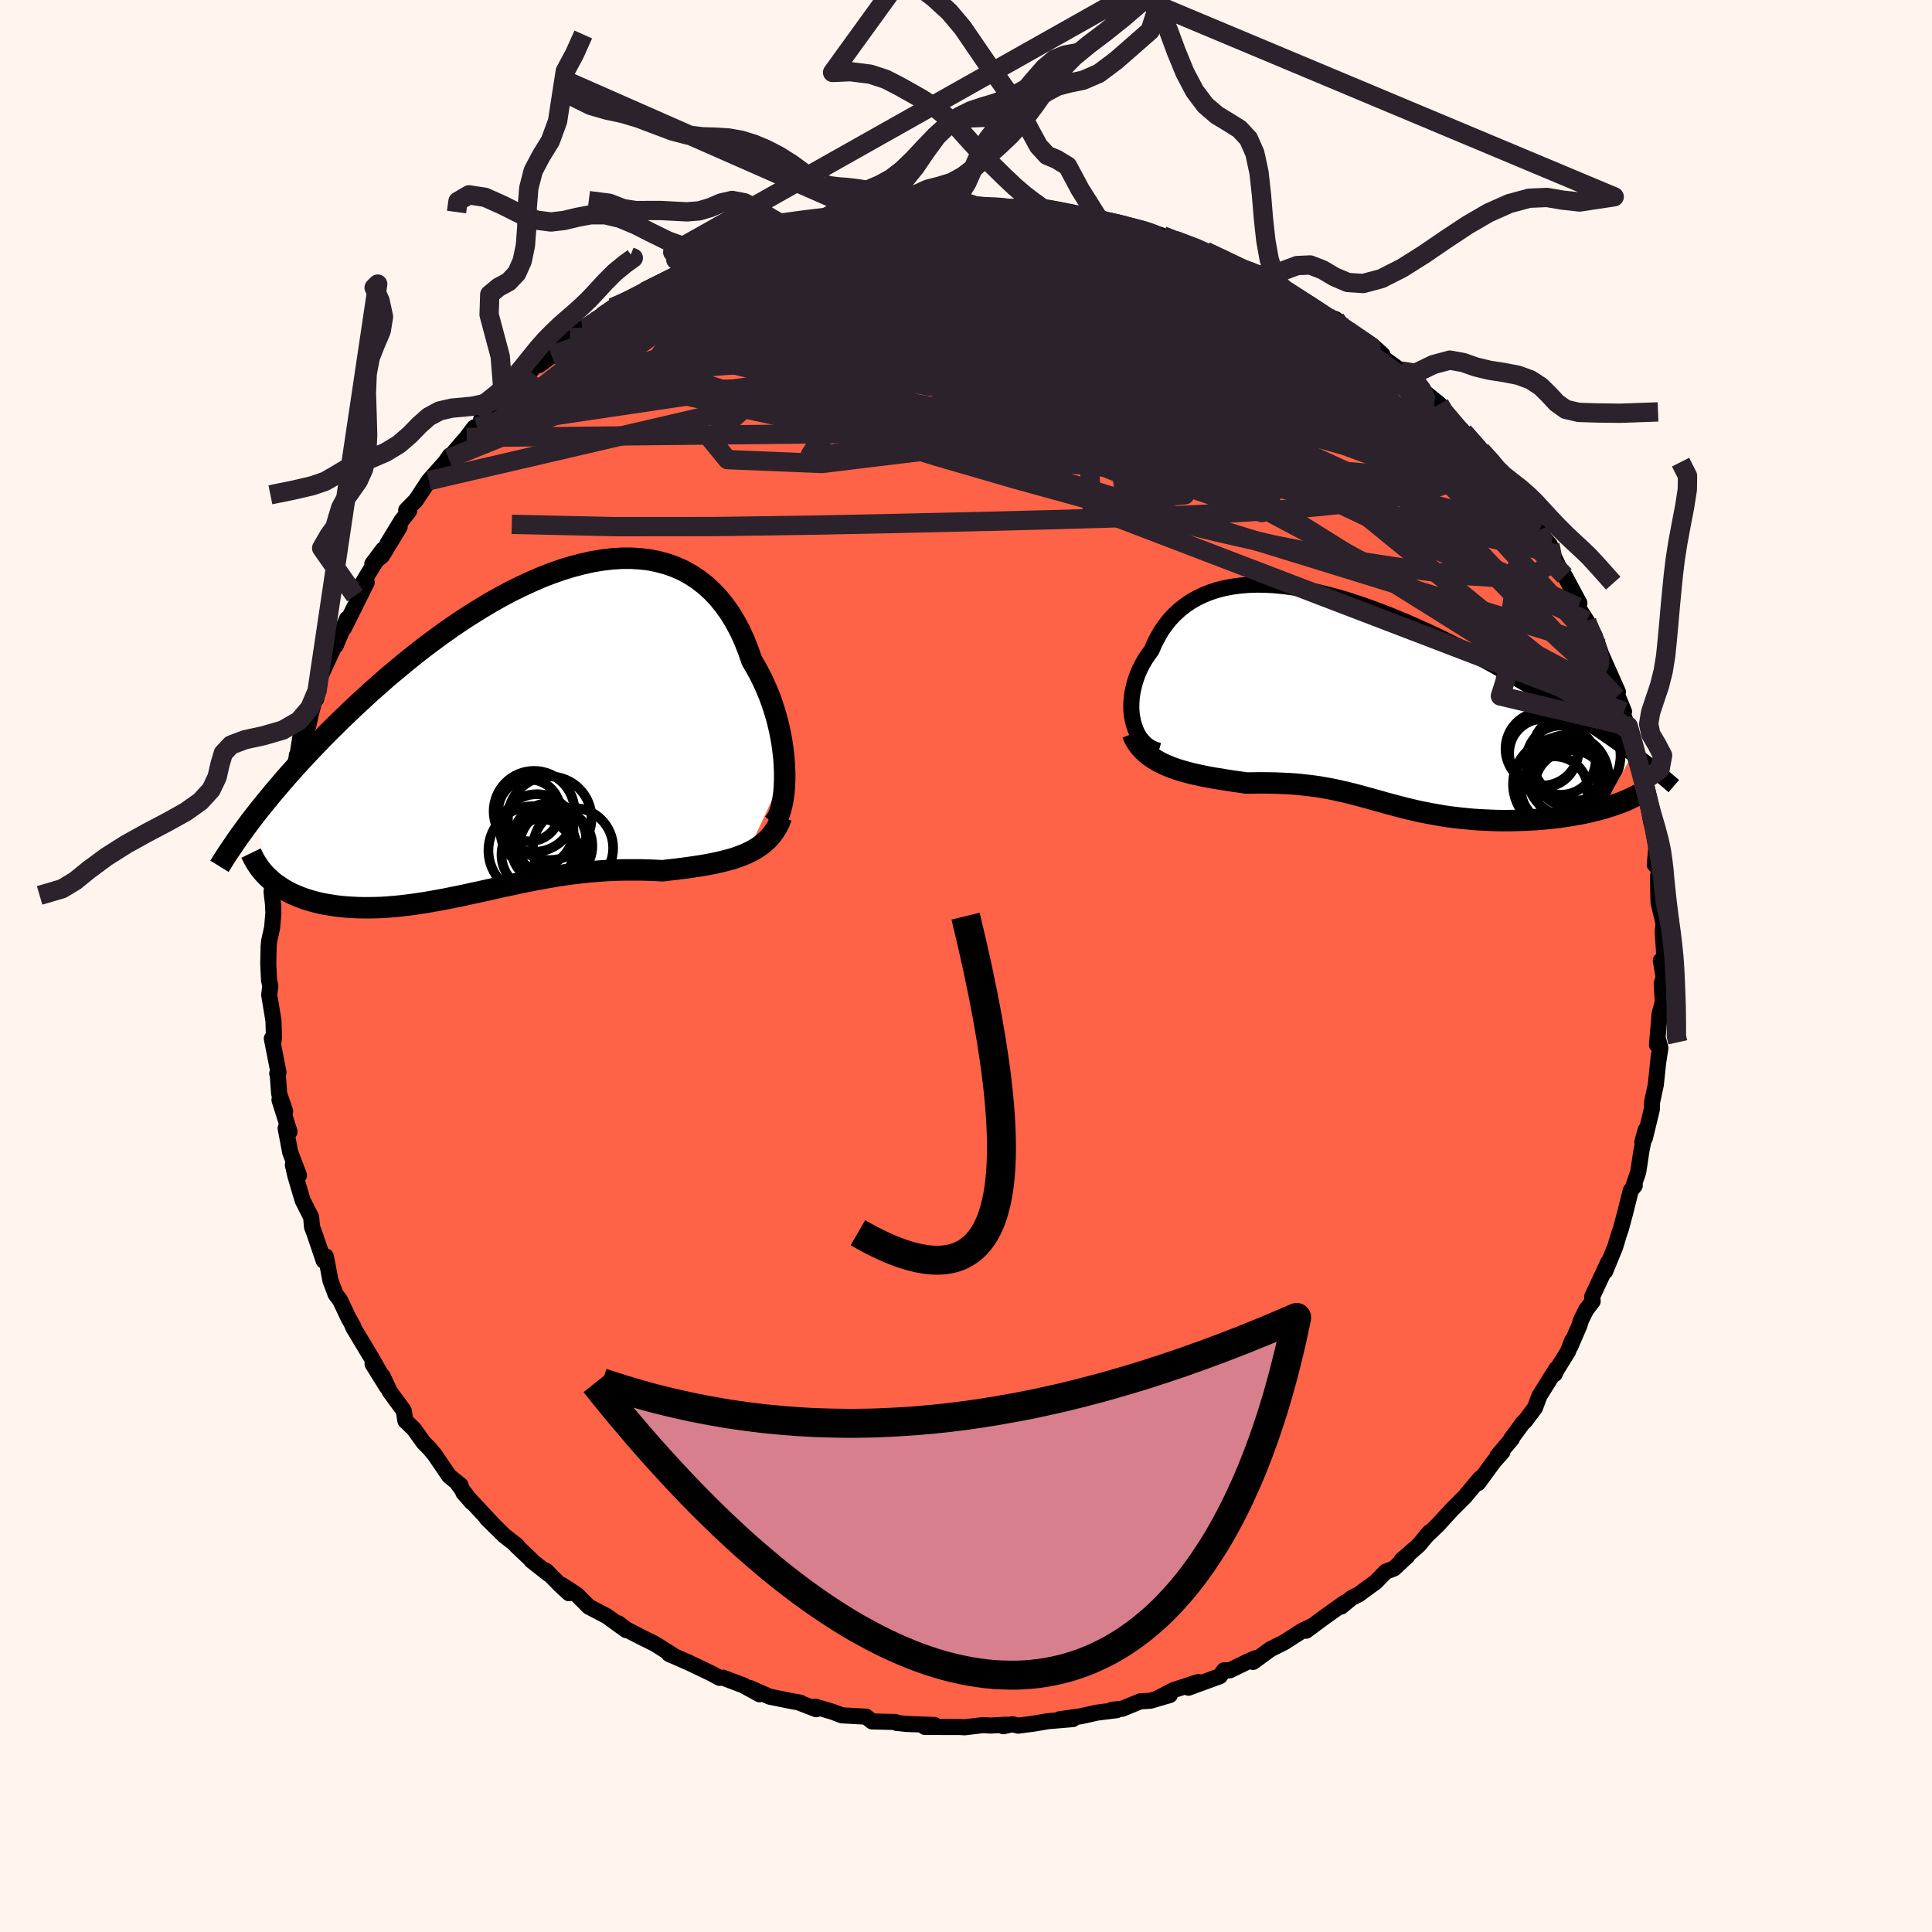 
  <svg viewBox="-100 -100 200 200" xmlns="http://www.w3.org/2000/svg" width="500" height="500" id="face-svg">
    <defs>
      <clipPath id="leftEyeClipPath">
        <polyline points="27.31,4.36 27.28,3.61 27.23,2.84 27.14,2.06 27.03,1.26 26.89,0.46 26.72,-0.34 26.52,-1.15 26.29,-1.95 26.03,-2.75 25.75,-3.54 25.43,-4.31 25.09,-5.07 24.72,-5.82 24.33,-6.54 23.91,-7.25 23.54,-8.32 23.13,-9.36 22.68,-10.34 22.18,-11.27 21.65,-12.15 21.07,-12.96 20.46,-13.72 19.8,-14.42 19.11,-15.05 18.38,-15.62 17.61,-16.13 16.82,-16.57 15.99,-16.94 15.13,-17.25 14.24,-17.49 13.33,-17.68 12.39,-17.79 11.43,-17.85 10.46,-17.85 9.46,-17.79 8.45,-17.67 7.42,-17.5 6.39,-17.27 5.34,-17 4.29,-16.68 3.23,-16.31 2.17,-15.9 1.11,-15.44 0.05,-14.95 -1.01,-14.43 -2.06,-13.87 -3.11,-13.28 -4.14,-12.66 -5.17,-12.02 -6.19,-11.36 -7.19,-10.68 -8.18,-9.98 -9.16,-9.26 -10.12,-8.54 -11.06,-7.8 -11.98,-7.06 -12.88,-6.31 -13.77,-5.57 -14.63,-4.81 -15.47,-4.07 -16.29,-3.32 -17.09,-2.58 -17.87,-1.84 -18.62,-1.12 -19.35,-0.4 -20.07,0.31 -20.76,1.02 -21.43,1.72 -22.09,2.41 -22.73,3.1 -23.34,3.77 -23.94,4.44 -24.52,5.1 -25.07,5.75 -25.61,6.38 -26.13,7.01 -26.63,7.62 -27.11,8.22 -27.57,8.81 -25.72,15.6 -25.41,15.84 -25.09,16.07 -24.75,16.29 -24.4,16.51 -24.03,16.71 -23.65,16.9 -23.25,17.07 -22.84,17.24 -22.41,17.4 -21.97,17.54 -21.52,17.67 -21.06,17.79 -20.58,17.9 -20.09,17.99 -19.59,18.07 -19.07,18.15 -18.54,18.21 -17.99,18.26 -17.43,18.29 -16.86,18.32 -16.27,18.33 -15.68,18.33 -15.07,18.32 -14.45,18.3 -13.82,18.26 -13.19,18.21 -12.54,18.15 -11.89,18.07 -11.23,17.99 -10.56,17.89 -9.88,17.79 -9.2,17.67 -8.51,17.55 -7.82,17.42 -7.13,17.28 -6.42,17.14 -5.72,16.99 -5,16.83 -4.29,16.68 -3.57,16.52 -2.85,16.36 -2.12,16.19 -1.39,16.04 -0.66,15.88 0.08,15.72 0.82,15.57 1.56,15.43 2.31,15.29 3.06,15.16 3.82,15.03 4.57,14.92 5.33,14.81 6.1,14.72 6.87,14.64 7.64,14.57 8.41,14.51 9.19,14.46 9.97,14.43 10.75,14.41 11.53,14.41 12.32,14.41 13.11,14.43 13.89,14.46 14.68,14.5 15.32,14.42 15.96,14.35 16.59,14.27 17.21,14.19 17.83,14.1 18.44,14.01 19.05,13.91 19.64,13.8 20.22,13.68 20.8,13.55 21.35,13.41 21.9,13.26 22.43,13.08 22.94,12.89 23.43,12.68" />
      </clipPath>
      <clipPath id="rightEyeClipPath">
        <polyline points="-23,2.34 -23.09,1.88 -23.15,1.4 -23.17,0.91 -23.16,0.41 -23.12,-0.09 -23.05,-0.6 -22.94,-1.11 -22.81,-1.62 -22.65,-2.13 -22.46,-2.63 -22.24,-3.12 -21.99,-3.6 -21.71,-4.08 -21.4,-4.54 -21.07,-4.99 -20.77,-5.69 -20.43,-6.35 -20.06,-6.99 -19.64,-7.59 -19.19,-8.16 -18.7,-8.68 -18.17,-9.17 -17.6,-9.62 -17,-10.03 -16.37,-10.39 -15.7,-10.71 -15,-10.99 -14.27,-11.23 -13.51,-11.42 -12.72,-11.57 -11.9,-11.68 -11.06,-11.75 -10.2,-11.78 -9.31,-11.77 -8.4,-11.72 -7.48,-11.63 -6.54,-11.51 -5.58,-11.36 -4.61,-11.17 -3.64,-10.95 -2.65,-10.7 -1.65,-10.43 -0.65,-10.13 0.36,-9.8 1.37,-9.45 2.38,-9.08 3.39,-8.69 4.39,-8.28 5.4,-7.86 6.39,-7.42 7.38,-6.98 8.36,-6.52 9.33,-6.05 10.29,-5.57 11.24,-5.09 12.17,-4.61 13.09,-4.12 13.99,-3.63 14.87,-3.14 15.74,-2.65 16.59,-2.16 17.42,-1.68 18.24,-1.2 19.03,-0.73 19.8,-0.26 20.56,0.2 21.29,0.66 22.01,1.11 22.72,1.56 23.41,2.01 24.07,2.44 24.72,2.88 25.36,3.3 25.97,3.72 26.57,4.13 27.14,4.54 27.7,4.93 28.24,5.32 28.77,5.71 25.59,11.42 25.13,11.54 24.66,11.66 24.18,11.77 23.68,11.88 23.18,11.98 22.66,12.07 22.13,12.16 21.6,12.24 21.05,12.32 20.5,12.38 19.94,12.44 19.38,12.49 18.81,12.54 18.24,12.57 17.66,12.6 17.07,12.62 16.47,12.64 15.86,12.65 15.25,12.65 14.64,12.64 14.03,12.62 13.41,12.59 12.8,12.56 12.19,12.52 11.58,12.46 10.97,12.4 10.37,12.33 9.77,12.26 9.18,12.17 8.6,12.07 8.02,11.97 7.45,11.86 6.89,11.75 6.33,11.63 5.78,11.5 5.23,11.37 4.7,11.23 4.16,11.09 3.64,10.95 3.11,10.81 2.59,10.66 2.07,10.52 1.56,10.37 1.04,10.23 0.52,10.09 0,9.95 -0.52,9.82 -1.05,9.69 -1.59,9.57 -2.13,9.45 -2.68,9.34 -3.25,9.24 -3.82,9.14 -4.41,9.06 -5.01,8.99 -5.63,8.92 -6.27,8.86 -6.92,8.82 -7.6,8.79 -8.29,8.76 -9,8.75 -9.73,8.74 -10.48,8.75 -11.24,8.76 -11.79,8.68 -12.35,8.6 -12.91,8.52 -13.47,8.43 -14.03,8.34 -14.59,8.25 -15.15,8.15 -15.71,8.04 -16.26,7.92 -16.81,7.8 -17.36,7.66 -17.89,7.51 -18.42,7.35 -18.93,7.17 -19.43,6.97" />
      </clipPath>
      <filter id="fuzzy">
        <feTurbulence id="turbulence" baseFrequency="0.05" numOctaves="3" type="noise" result="noise" />
        <feDisplacementMap in="SourceGraphic" in2="noise" scale="2" />
      </filter>
      <linearGradient id="rainbowGradient" x1="0%" y1="0%" x2="100%" y2="0%">
        <stop offset="0%" style="stop-color: rgb(165, 42, 42); stop-opacity: 1" />
        <stop offset="50%" style="stop-color: rgb(255, 99, 71); stop-opacity: 1" />
        <stop offset="100%" style="stop-color: rgb(230, 230, 250); stop-opacity: 1" />
      </linearGradient>
    </defs>
    <rect x="-100" y="-100" width="100%" height="100%" fill="rgb(255, 245, 238)" />
    <polyline id="faceContour" points="71.93,-0.57 72.22,1.2 72.02,1.82 72.13,3.75 71.8,4.94 71.53,8.17 71.67,7.68 71.88,8.5 71.66,9.93 71.73,9.2 71.41,12.28 71.02,14.1 71,14.83 70.28,17.81 70.01,18.23 70.37,16.95 69.93,19.06 69.59,21.32 69.08,22.81 69.23,22.73 68.82,23.23 68.23,25.58 67.8,27.18 67.54,27.94 67.21,29.06 66.17,31.6 66.49,30.65 64.82,34.23 64.87,34.71 64.21,35.57 63.68,36.63 63.49,37.23 62.57,39.36 62.74,38.79 62.32,39.9 61.17,41.76 60.93,42.25 61.11,41.7 59.36,44.5 58.9,45.73 57.86,47.12 57.71,47.21 56.42,48.97 56.51,48.94 55,50.73 55.52,50.32 54.65,51.29 53.01,53.53 53.22,53.04 51.63,54.94 50.39,56.18 50.16,56.42 48.81,57.9 47.61,59.04 47.98,58.62 46.88,59.94 45.08,61.52 45.68,61.09 44.29,62.38 43.46,62.69 42.4,63.78 41.74,64.25 40.66,65.05 39.92,65.42 38.84,66.31 39.25,65.88 37.1,67.41 35.21,68.81 35.87,68.31 34.8,68.82 32.96,70 31.51,70.73 29.72,72.04 30.02,71.64 29.3,71.94 27.31,72.91 26.71,72.91 26.28,73.52 23.03,74.71 24.04,74.12 21.48,74.96 19.82,75.82 21.1,75.47 19.09,76.06 18.05,76.12 16.17,76.89 15.12,76.99 15.58,77.04 13.56,77.29 11.91,77.66 9.67,77.98 11.06,77.96 8.46,78.18 7.07,78.42 5.4,78.64 4.79,78.49 3.86,78.7 4.17,78.54 2.54,78.63 1.78,78.58 -0.15,78.81 -0.58,78.78 -4.26,78.77 -3.25,78.57 -3.84,78.55 -6.19,78.46 -6.81,78.39 -7.18,78.36 -7.32,78.26 -9.73,78.2 -10.34,77.71 -12.85,77.57 -13.79,77.21 -15.62,76.67 -15.5,76.94 -17.39,76.21 -17.12,76.27 -18.04,76.1 -20.32,75.64 -22.37,74.74 -21.37,75.39 -23.07,74.46 -25.17,73.67 -25.51,73.69 -26.42,73.2 -29.02,71.96 -28.51,72.2 -30.75,71.21 -30.53,71.33 -30.26,71.4 -32.21,70.17 -33.82,69.37 -35.17,68.67 -35.98,68.05 -35.18,68.75 -37.2,67.29 -39.04,66.33 -40.28,65.09 -41.86,64.06 -41.1,64.93 -41.96,64.14 -43.46,62.61 -43.17,62.97 -44.97,61.56 -44.92,61.56 -46.62,59.94 -46.47,60 -47.8,58.96 -49.6,57.19 -48.93,57.84 -52.04,54.51 -51.17,55.51 -52.54,53.71 -52.31,53.76 -53.5,52.8 -55.01,50.58 -55.52,49.97 -56.15,49.33 -57.16,47.92 -58.03,47.09 -58.21,46.02 -59.64,44.07 -60.4,42.44 -59.95,43.58 -61.43,41.2 -60.58,42.26 -61.54,40.57 -63.4,37.47 -63.54,37.17 -63.42,37.33 -63.96,36.36 -64.8,34.58 -65.26,33.98 -65.8,32.54 -66.19,30.44 -66.28,30.06 -66.49,30.51 -67.49,27.56 -67.7,27.02 -67.79,26 -68.67,24.26 -69.43,21.69 -69.68,20.59 -69.05,21.67 -69.96,19.28 -70.43,16.79 -70.03,17.15 -71.07,13.85 -70.48,15.04 -71.1,13.23 -71.24,11.34 -71.3,11.12 -71.17,11.02 -71.86,7.51 -71.71,7.93 -71.64,7.39 -71.69,5.67 -72.13,3 -72.02,2.06 -72.15,1.47 -72.23,-0.22 -72.19,-2.05 -72.14,-2.57 -71.83,-3.97 -71.7,-5.47 -71.74,-6.41 -71.72,-6.25 -71.89,-7.69 -71.67,-9.13 -71.43,-11.53 -71.24,-12.87 -70.97,-12.93 -70.59,-14.98 -71.04,-14.04 -70.01,-18.3 -70.2,-18.32 -69.59,-20.06 -69.3,-21.57 -69.27,-21.82 -69.35,-20.86 -68.93,-23.58 -68.1,-24.82 -67.78,-26.26 -67.18,-28.46 -67.26,-27.66 -66.92,-29.46 -66.84,-29.96 -65.22,-33.48 -65.25,-33.17 -64.07,-35.95 -64.39,-34.99 -63.58,-36.61 -62.04,-39.71 -63.25,-38.34 -61.95,-40.5 -60.34,-43.12 -61.46,-41.63 -60.45,-42.46 -58.63,-45.46 -59.9,-43.7 -58.46,-46.07 -57.65,-47.11 -57.95,-47.19 -56.94,-48.22 -55.61,-50.24 -53.91,-52.15 -53.42,-52.85 -53.56,-52.54 -51.69,-54.71 -50.91,-55.75 -50.62,-55.78 -49.05,-57.75 -50.2,-56.56 -49.48,-57.35 -47.74,-59.1 -47.87,-58.74 -45.76,-60.79 -44.65,-62.07 -44.17,-62.21 -42.75,-63.26 -42.91,-63.22 -40.99,-65.04 -40.66,-65.16 -39.72,-66 -38.31,-66.74 -39.17,-66.17 -37.66,-67.24 -36.58,-68.16 -34.84,-68.87 -34.17,-69.32 -31.6,-70.57 -33.18,-70.03 -30.17,-71.53 -29.51,-71.83 -30.23,-71.34 -26.6,-73.41 -26.73,-73.19 -25.86,-73.57 -23.69,-74.25 -23.1,-74.73 -22.78,-74.74 -21.08,-75.35 -18.47,-76.32 -19.43,-76.01 -18.96,-76.02 -16.67,-76.67 -16.25,-76.76 -14.1,-77.29 -14.04,-77.26 -11.75,-77.54 -11.85,-77.83 -11.61,-77.78 -10.68,-78.11 -7.07,-78.23 -5.91,-78.71 -6.4,-78.63 -5.48,-78.62 -3.42,-78.72 -2.83,-78.54 -0.28,-78.84 0.06,-78.84 1.31,-78.57 1.65,-78.64 2.69,-78.54 6.33,-78.61 6.32,-78.64 5.4,-78.45 8.76,-78.24 7.59,-78.49 9.75,-78.06 10.66,-78.05 13.72,-77.36 12.65,-77.43 16.37,-76.7 15.43,-76.84 16.62,-76.68 16.81,-76.54 19.75,-75.8 20.37,-75.59 21.6,-75.12 21.82,-75.06 24.78,-74.01 24.84,-73.95 26.2,-73.37 26.36,-73.26 27.37,-72.77 29.55,-72 28.43,-72.2 30.8,-71.22 32.01,-70.88 32.07,-70.53 32.85,-70.13 33.37,-69.69 35.93,-68.23 36.83,-67.46 38.24,-66.97 39.35,-66.02 40.25,-65.09 41.24,-64.79 42.09,-64.21 43.11,-63.29 43.08,-63.03 42.76,-63.26 45.06,-61.59 46.64,-60.36 46.53,-60.52 47.04,-59.75 49.01,-58.16 49.05,-57.57 50.96,-55.82 50.55,-56.31 51.49,-55.3 53.46,-53.04 53.3,-53.36 54.84,-51.34 54.44,-51.92 55.52,-49.95 55.76,-49.85 56.57,-48.61 58.19,-46.59 57.2,-47.91 59.34,-45.14 59.27,-44.99 60.45,-43.6 60.66,-42.77 61.53,-40.98 61.44,-41.1 61.98,-40.39 63.5,-37.56 63.34,-37.16 64.25,-35.75 63.96,-36 65.07,-34.21 65.47,-33.08 65.77,-32.23 67.49,-28.37 66.8,-29.56 68.12,-26.33 67.32,-27.83 68.65,-24.42 68.56,-24.82 68.8,-23.67 69.13,-23.02 69.45,-21.38 70.04,-19.08 70.16,-19.15 70.39,-17.89 70.93,-14.91 71.14,-14.15 71.46,-12.25 71.3,-10.49 71.37,-10.85 71.75,-9.68 71.9,-8 71.63,-9.3 71.69,-6.59 72.21,-4.39 72.12,-3.56 72.17,-2.9 72.32,-0.53 71.93,-0.57 72.22,1.2" fill="rgb(255, 99, 71)" stroke="black" stroke-width="1.667" stroke-linejoin="round" filter="url(#fuzzy)" />
    <g transform="translate(40.28 -27.7)">
      <polyline id="rightCountour" points="-23,2.34 -23.09,1.88 -23.15,1.4 -23.17,0.91 -23.16,0.41 -23.12,-0.09 -23.05,-0.6 -22.94,-1.11 -22.81,-1.62 -22.65,-2.13 -22.46,-2.63 -22.24,-3.12 -21.99,-3.6 -21.71,-4.08 -21.4,-4.54 -21.07,-4.99 -20.77,-5.69 -20.43,-6.35 -20.06,-6.99 -19.64,-7.59 -19.19,-8.16 -18.7,-8.68 -18.17,-9.17 -17.6,-9.62 -17,-10.03 -16.37,-10.39 -15.7,-10.71 -15,-10.99 -14.27,-11.23 -13.51,-11.42 -12.72,-11.57 -11.9,-11.68 -11.06,-11.75 -10.2,-11.78 -9.31,-11.77 -8.4,-11.72 -7.48,-11.63 -6.54,-11.51 -5.58,-11.36 -4.61,-11.17 -3.64,-10.95 -2.65,-10.7 -1.65,-10.43 -0.65,-10.13 0.36,-9.8 1.37,-9.45 2.38,-9.08 3.39,-8.69 4.39,-8.28 5.4,-7.86 6.39,-7.42 7.38,-6.98 8.36,-6.52 9.33,-6.05 10.29,-5.57 11.24,-5.09 12.17,-4.61 13.09,-4.12 13.99,-3.63 14.87,-3.14 15.74,-2.65 16.59,-2.16 17.42,-1.68 18.24,-1.2 19.03,-0.73 19.8,-0.26 20.56,0.2 21.29,0.66 22.01,1.11 22.72,1.56 23.41,2.01 24.07,2.44 24.72,2.88 25.36,3.3 25.97,3.72 26.57,4.13 27.14,4.54 27.7,4.93 28.24,5.32 28.77,5.71 25.59,11.42 25.13,11.54 24.66,11.66 24.18,11.77 23.68,11.88 23.18,11.98 22.66,12.07 22.13,12.16 21.6,12.24 21.05,12.32 20.5,12.38 19.94,12.44 19.38,12.49 18.81,12.54 18.24,12.57 17.66,12.6 17.07,12.62 16.47,12.64 15.86,12.65 15.25,12.65 14.64,12.64 14.03,12.62 13.41,12.59 12.8,12.56 12.19,12.52 11.58,12.46 10.97,12.4 10.37,12.33 9.77,12.26 9.18,12.17 8.6,12.07 8.02,11.97 7.45,11.86 6.89,11.75 6.33,11.63 5.78,11.5 5.23,11.37 4.7,11.23 4.16,11.09 3.64,10.95 3.11,10.81 2.59,10.66 2.07,10.52 1.56,10.37 1.04,10.23 0.52,10.09 0,9.95 -0.52,9.82 -1.05,9.69 -1.59,9.57 -2.13,9.45 -2.68,9.34 -3.25,9.24 -3.82,9.14 -4.41,9.06 -5.01,8.99 -5.63,8.92 -6.27,8.86 -6.92,8.82 -7.6,8.79 -8.29,8.76 -9,8.75 -9.73,8.74 -10.48,8.75 -11.24,8.76 -11.79,8.68 -12.35,8.6 -12.91,8.52 -13.47,8.43 -14.03,8.34 -14.59,8.25 -15.15,8.15 -15.71,8.04 -16.26,7.92 -16.81,7.8 -17.36,7.66 -17.89,7.51 -18.42,7.35 -18.93,7.17 -19.43,6.97" fill="white" stroke="white" stroke-width="0" stroke-linejoin="round" filter="url(#fuzzy)" />
    </g>
    <g transform="translate(-46.08 -24.36)">
      <polyline id="leftCountour" points="27.31,4.36 27.28,3.61 27.23,2.84 27.14,2.06 27.03,1.26 26.89,0.46 26.72,-0.34 26.52,-1.15 26.29,-1.95 26.03,-2.75 25.75,-3.54 25.43,-4.31 25.09,-5.07 24.72,-5.82 24.33,-6.54 23.91,-7.25 23.54,-8.32 23.13,-9.36 22.68,-10.34 22.18,-11.27 21.65,-12.15 21.07,-12.96 20.46,-13.72 19.8,-14.42 19.11,-15.05 18.38,-15.62 17.61,-16.13 16.82,-16.57 15.99,-16.94 15.13,-17.25 14.24,-17.49 13.33,-17.68 12.39,-17.79 11.43,-17.85 10.46,-17.85 9.46,-17.79 8.45,-17.67 7.42,-17.5 6.39,-17.27 5.34,-17 4.29,-16.68 3.23,-16.31 2.17,-15.9 1.11,-15.44 0.05,-14.95 -1.01,-14.43 -2.06,-13.87 -3.11,-13.28 -4.14,-12.66 -5.17,-12.02 -6.19,-11.36 -7.19,-10.68 -8.18,-9.98 -9.16,-9.26 -10.12,-8.54 -11.06,-7.8 -11.98,-7.06 -12.88,-6.31 -13.77,-5.57 -14.63,-4.81 -15.47,-4.07 -16.29,-3.32 -17.09,-2.58 -17.87,-1.84 -18.62,-1.12 -19.35,-0.4 -20.07,0.31 -20.76,1.02 -21.43,1.72 -22.09,2.41 -22.73,3.1 -23.34,3.77 -23.94,4.44 -24.52,5.1 -25.07,5.75 -25.61,6.38 -26.13,7.01 -26.63,7.62 -27.11,8.22 -27.57,8.81 -25.72,15.6 -25.41,15.84 -25.09,16.07 -24.75,16.29 -24.4,16.51 -24.03,16.71 -23.65,16.9 -23.25,17.07 -22.84,17.24 -22.41,17.4 -21.97,17.54 -21.52,17.67 -21.06,17.79 -20.58,17.9 -20.09,17.99 -19.59,18.07 -19.07,18.15 -18.54,18.21 -17.99,18.26 -17.43,18.29 -16.86,18.32 -16.27,18.33 -15.68,18.33 -15.07,18.32 -14.45,18.3 -13.82,18.26 -13.19,18.21 -12.54,18.15 -11.89,18.07 -11.23,17.99 -10.56,17.89 -9.88,17.79 -9.2,17.67 -8.51,17.55 -7.82,17.42 -7.13,17.28 -6.42,17.14 -5.72,16.99 -5,16.83 -4.29,16.68 -3.57,16.52 -2.85,16.36 -2.12,16.19 -1.39,16.04 -0.66,15.88 0.08,15.72 0.82,15.57 1.56,15.43 2.31,15.29 3.06,15.16 3.82,15.03 4.57,14.92 5.33,14.81 6.1,14.72 6.87,14.64 7.64,14.57 8.41,14.51 9.19,14.46 9.97,14.43 10.75,14.41 11.53,14.41 12.32,14.41 13.11,14.43 13.89,14.46 14.68,14.5 15.32,14.42 15.96,14.35 16.59,14.27 17.21,14.19 17.83,14.1 18.44,14.01 19.05,13.91 19.64,13.8 20.22,13.68 20.8,13.55 21.35,13.41 21.9,13.26 22.43,13.08 22.94,12.89 23.43,12.68" fill="white" stroke="white" stroke-width="0" stroke-linejoin="round" filter="url(#fuzzy)" />
    </g>
    <g transform="translate(40.28 -27.7)">
      <polyline id="rightUpper" points="-20.32,5.42 -20.74,5.3 -21.12,5.12 -21.47,4.9 -21.79,4.64 -22.08,4.33 -22.33,3.99 -22.55,3.61 -22.73,3.21 -22.88,2.79 -23,2.34 -23.09,1.88 -23.15,1.4 -23.17,0.91 -23.16,0.41 -23.12,-0.09 -23.05,-0.6 -22.94,-1.11 -22.81,-1.62 -22.65,-2.13 -22.46,-2.63 -22.24,-3.12 -21.99,-3.6 -21.71,-4.08 -21.4,-4.54 -21.07,-4.99 -20.77,-5.69 -20.43,-6.35 -20.06,-6.99 -19.64,-7.59 -19.19,-8.16 -18.7,-8.68 -18.17,-9.17 -17.6,-9.62 -17,-10.03 -16.37,-10.39 -15.7,-10.71 -15,-10.99 -14.27,-11.23 -13.51,-11.42 -12.72,-11.57 -11.9,-11.68 -11.06,-11.75 -10.2,-11.78 -9.31,-11.77 -8.4,-11.72 -7.48,-11.63 -6.54,-11.51 -5.58,-11.36 -4.61,-11.17 -3.64,-10.95 -2.65,-10.7 -1.65,-10.43 -0.65,-10.13 0.36,-9.8 1.37,-9.45 2.38,-9.08 3.39,-8.69 4.39,-8.28 5.4,-7.86 6.39,-7.42 7.38,-6.98 8.36,-6.52 9.33,-6.05 10.29,-5.57 11.24,-5.09 12.17,-4.61 13.09,-4.12 13.99,-3.63 14.87,-3.14 15.74,-2.65 16.59,-2.16 17.42,-1.68 18.24,-1.2 19.03,-0.73 19.8,-0.26 20.56,0.2 21.29,0.66 22.01,1.11 22.72,1.56 23.41,2.01 24.07,2.44 24.72,2.88 25.36,3.3 25.97,3.72 26.57,4.13 27.14,4.54 27.7,4.93 28.24,5.32 28.77,5.71 29.27,6.08 29.75,6.44 30.22,6.8 30.67,7.15 31.1,7.49 31.51,7.83 31.9,8.15 32.28,8.47 32.64,8.78 32.99,9.08" fill="none" stroke="black" stroke-width="1.667" stroke-linejoin="round" filter="url(#fuzzy)" />
      <polyline id="rightLower" points="-23.05,3.64 -22.85,4.12 -22.6,4.56 -22.31,4.96 -21.98,5.33 -21.62,5.67 -21.23,5.98 -20.81,6.26 -20.37,6.52 -19.91,6.76 -19.43,6.97 -18.93,7.17 -18.42,7.35 -17.89,7.51 -17.36,7.66 -16.81,7.8 -16.26,7.92 -15.71,8.04 -15.15,8.15 -14.59,8.25 -14.03,8.34 -13.47,8.43 -12.91,8.52 -12.35,8.6 -11.79,8.68 -11.24,8.76 -10.48,8.75 -9.73,8.74 -9,8.75 -8.29,8.76 -7.6,8.79 -6.92,8.82 -6.27,8.86 -5.63,8.92 -5.01,8.99 -4.41,9.06 -3.82,9.14 -3.25,9.24 -2.68,9.34 -2.13,9.45 -1.59,9.57 -1.05,9.69 -0.52,9.82 0,9.95 0.52,10.09 1.04,10.23 1.56,10.37 2.07,10.52 2.59,10.66 3.11,10.81 3.64,10.95 4.16,11.09 4.7,11.23 5.23,11.37 5.78,11.5 6.33,11.63 6.89,11.75 7.45,11.86 8.02,11.97 8.6,12.07 9.18,12.17 9.77,12.26 10.37,12.33 10.97,12.4 11.58,12.46 12.19,12.52 12.8,12.56 13.41,12.59 14.03,12.62 14.64,12.64 15.25,12.65 15.86,12.65 16.47,12.64 17.07,12.62 17.66,12.6 18.24,12.57 18.81,12.54 19.38,12.49 19.94,12.44 20.5,12.38 21.05,12.32 21.6,12.24 22.13,12.16 22.66,12.07 23.18,11.98 23.68,11.88 24.18,11.77 24.66,11.66 25.13,11.54 25.59,11.42 26.03,11.29 26.46,11.15 26.88,11.01 27.28,10.87 27.67,10.72 28.04,10.57 28.39,10.41 28.73,10.25 29.06,10.08 29.37,9.92" fill="none" stroke="black" stroke-width="2.222" stroke-linejoin="round" filter="url(#fuzzy)" />
      <circle r="3.456" cx="20.642" cy="9.456" stroke="black" fill="none" stroke-width="1.0" filter="url(#fuzzy)" clip-path="url(#rightEyeClipPath)" /><circle r="3.582" cx="21.322" cy="6.386" stroke="black" fill="none" stroke-width="1.0" filter="url(#fuzzy)" clip-path="url(#rightEyeClipPath)" /><circle r="4.764" cx="21.112" cy="8.891" stroke="black" fill="none" stroke-width="1.0" filter="url(#fuzzy)" clip-path="url(#rightEyeClipPath)" /><circle r="4.628" cx="22.852" cy="5.936" stroke="black" fill="none" stroke-width="1.0" filter="url(#fuzzy)" clip-path="url(#rightEyeClipPath)" /><circle r="3.802" cx="19.372" cy="5.221" stroke="black" fill="none" stroke-width="1.0" filter="url(#fuzzy)" clip-path="url(#rightEyeClipPath)" /><circle r="3.25" cx="22.002" cy="7.881" stroke="black" fill="none" stroke-width="1.0" filter="url(#fuzzy)" clip-path="url(#rightEyeClipPath)" /><circle r="4.902" cx="21.392" cy="8.936" stroke="black" fill="none" stroke-width="1.0" filter="url(#fuzzy)" clip-path="url(#rightEyeClipPath)" /><circle r="4.204" cx="22.017" cy="7.981" stroke="black" fill="none" stroke-width="1.0" filter="url(#fuzzy)" clip-path="url(#rightEyeClipPath)" /><circle r="3.536" cx="19.482" cy="5.656" stroke="black" fill="none" stroke-width="1.0" filter="url(#fuzzy)" clip-path="url(#rightEyeClipPath)" /><circle r="3.774" cx="22.357" cy="9.136" stroke="black" fill="none" stroke-width="1.0" filter="url(#fuzzy)" clip-path="url(#rightEyeClipPath)" />
      </g>
    <g transform="translate(-46.08 -24.36)">
      <polyline id="leftUpper" points="26.1,9.64 26.34,9.38 26.55,9.04 26.74,8.63 26.9,8.16 27.03,7.63 27.14,7.06 27.23,6.44 27.28,5.78 27.31,5.08 27.31,4.36 27.28,3.61 27.23,2.84 27.14,2.06 27.03,1.26 26.89,0.46 26.72,-0.34 26.52,-1.15 26.29,-1.95 26.03,-2.75 25.75,-3.54 25.43,-4.31 25.09,-5.07 24.72,-5.82 24.33,-6.54 23.91,-7.25 23.54,-8.32 23.13,-9.36 22.68,-10.34 22.18,-11.27 21.65,-12.15 21.07,-12.96 20.46,-13.72 19.8,-14.42 19.11,-15.05 18.38,-15.62 17.61,-16.13 16.82,-16.57 15.99,-16.94 15.13,-17.25 14.24,-17.49 13.33,-17.68 12.39,-17.79 11.43,-17.85 10.46,-17.85 9.46,-17.79 8.45,-17.67 7.42,-17.5 6.39,-17.27 5.34,-17 4.29,-16.68 3.23,-16.31 2.17,-15.9 1.11,-15.44 0.05,-14.95 -1.01,-14.43 -2.06,-13.87 -3.11,-13.28 -4.14,-12.66 -5.17,-12.02 -6.19,-11.36 -7.19,-10.68 -8.18,-9.98 -9.16,-9.26 -10.12,-8.54 -11.06,-7.8 -11.98,-7.06 -12.88,-6.31 -13.77,-5.57 -14.63,-4.81 -15.47,-4.07 -16.29,-3.32 -17.09,-2.58 -17.87,-1.84 -18.62,-1.12 -19.35,-0.4 -20.07,0.31 -20.76,1.02 -21.43,1.72 -22.09,2.41 -22.73,3.1 -23.34,3.77 -23.94,4.44 -24.52,5.1 -25.07,5.75 -25.61,6.38 -26.13,7.01 -26.63,7.62 -27.11,8.22 -27.57,8.81 -28.02,9.39 -28.44,9.96 -28.84,10.51 -29.23,11.05 -29.6,11.58 -29.95,12.1 -30.29,12.6 -30.61,13.09 -30.91,13.57 -31.2,14.04" fill="none" stroke="black" stroke-width="2.222" stroke-linejoin="round" filter="url(#fuzzy)" />
      <polyline id="leftLower" points="26.98,8.92 26.77,9.47 26.52,9.97 26.23,10.43 25.92,10.85 25.57,11.24 25.19,11.58 24.79,11.9 24.36,12.19 23.91,12.45 23.43,12.68 22.94,12.89 22.43,13.08 21.9,13.26 21.35,13.41 20.8,13.55 20.22,13.68 19.64,13.8 19.05,13.91 18.44,14.01 17.83,14.1 17.21,14.19 16.59,14.27 15.96,14.35 15.32,14.42 14.68,14.5 13.89,14.46 13.11,14.43 12.32,14.41 11.53,14.41 10.75,14.41 9.97,14.43 9.19,14.46 8.41,14.51 7.64,14.57 6.87,14.64 6.1,14.72 5.33,14.81 4.57,14.92 3.82,15.03 3.06,15.16 2.31,15.29 1.56,15.43 0.82,15.57 0.08,15.72 -0.66,15.88 -1.39,16.04 -2.12,16.19 -2.85,16.36 -3.57,16.52 -4.29,16.68 -5,16.83 -5.72,16.99 -6.42,17.14 -7.13,17.28 -7.82,17.42 -8.51,17.55 -9.2,17.67 -9.88,17.79 -10.56,17.89 -11.23,17.99 -11.89,18.07 -12.54,18.15 -13.19,18.21 -13.82,18.26 -14.45,18.3 -15.07,18.32 -15.68,18.33 -16.27,18.33 -16.86,18.32 -17.43,18.29 -17.99,18.26 -18.54,18.21 -19.07,18.15 -19.59,18.07 -20.09,17.99 -20.58,17.9 -21.06,17.79 -21.52,17.67 -21.97,17.54 -22.41,17.4 -22.84,17.24 -23.25,17.07 -23.65,16.9 -24.03,16.71 -24.4,16.51 -24.75,16.29 -25.09,16.07 -25.41,15.84 -25.72,15.6 -26.01,15.34 -26.29,15.08 -26.55,14.81 -26.79,14.53 -27.02,14.24 -27.23,13.94 -27.43,13.63 -27.61,13.32 -27.77,13 -27.93,12.67" fill="none" stroke="black" stroke-width="2.222" stroke-linejoin="round" filter="url(#fuzzy)" />
      <circle r="3.202" cx="0.87" cy="8.252" stroke="black" fill="none" stroke-width="1.0" filter="url(#fuzzy)" clip-path="url(#leftEyeClipPath)" /><circle r="4.154" cx="5.4" cy="12.147" stroke="black" fill="none" stroke-width="1.0" filter="url(#fuzzy)" clip-path="url(#leftEyeClipPath)" /><circle r="3.768" cx="1.76" cy="12.842" stroke="black" fill="none" stroke-width="1.0" filter="url(#fuzzy)" clip-path="url(#leftEyeClipPath)" /><circle r="4.19" cx="1.37" cy="8.352" stroke="black" fill="none" stroke-width="1.0" filter="url(#fuzzy)" clip-path="url(#leftEyeClipPath)" /><circle r="4.584" cx="1.225" cy="12.402" stroke="black" fill="none" stroke-width="1.0" filter="url(#fuzzy)" clip-path="url(#leftEyeClipPath)" /><circle r="3.788" cx="2.975" cy="11.292" stroke="black" fill="none" stroke-width="1.0" filter="url(#fuzzy)" clip-path="url(#leftEyeClipPath)" /><circle r="3.766" cx="3.635" cy="11.937" stroke="black" fill="none" stroke-width="1.0" filter="url(#fuzzy)" clip-path="url(#leftEyeClipPath)" /><circle r="4.328" cx="2.985" cy="9.062" stroke="black" fill="none" stroke-width="1.0" filter="url(#fuzzy)" clip-path="url(#leftEyeClipPath)" /><circle r="3.26" cx="2.315" cy="12.312" stroke="black" fill="none" stroke-width="1.0" filter="url(#fuzzy)" clip-path="url(#leftEyeClipPath)" /><circle r="3.784" cx="1.665" cy="10.357" stroke="black" fill="none" stroke-width="1.0" filter="url(#fuzzy)" clip-path="url(#leftEyeClipPath)" />
    </g>
    <g id="hairs">
      <polyline points="12.65,-77.43 14.81,-77 15.71,-76.81 16.4,-76.63 17.11,-76.42 17.77,-76.19 18.28,-75.96 18.54,-75.75 18.51,-75.57 18.14,-75.45 17.39,-75.39 16.22,-75.39 14.59,-75.47 12.52,-75.63 10.02,-75.85 7.08,-76.14 3.62,-76.49 -0.59,-76.88 -5.81,-77.31" fill="none" stroke="rgb(44, 34, 43)" stroke-width="2" stroke-linejoin="round" filter="url(#fuzzy)" /><polyline points="-5.48,-78.62 -3.81,-78.65 -2.31,-78.65 -0.87,-78.64 0.49,-78.6 1.81,-78.54 3.13,-78.47 4.43,-78.41 5.67,-78.34 6.79,-78.28 7.75,-78.21 8.56,-78.15 9.22,-78.09 9.73,-78.03 10.09,-77.97 10.26,-77.93 10.21,-77.89 9.87,-77.89 9.19,-77.92 8.11,-77.99 6.59,-78.09 4.72,-78.23 2.59,-78.45" fill="none" stroke="rgb(44, 34, 43)" stroke-width="2" stroke-linejoin="round" filter="url(#fuzzy)" /><polyline points="-38.31,-66.74 -38.29,-66.75 -37.27,-67.35 -35.83,-68.13 -34.2,-68.95 -32.53,-69.74 -30.87,-70.5 -29.25,-71.23 -27.65,-71.94 -26.08,-72.62 -24.54,-73.28 -23.06,-73.9 -21.69,-74.48 -20.44,-75 -19.33,-75.45 -18.39,-75.84 -17.63,-76.15 -17.1,-76.38 -16.88,-76.52 -17.04,-76.53 -17.59,-76.41 -18.48,-76.2" fill="none" stroke="rgb(44, 34, 43)" stroke-width="2" stroke-linejoin="round" filter="url(#fuzzy)" /><polyline points="64.25,-35.75 64.35,-35.4 64.74,-34.51 65.14,-33.49 65.44,-32.52 65.6,-31.73 65.57,-31.2 65.37,-30.95 64.99,-30.98 64.44,-31.27 63.71,-31.8 62.79,-32.58 61.66,-33.6 60.3,-34.88 58.69,-36.43 56.81,-38.3 54.66,-40.5 52.25,-43.06 49.58,-45.99 46.66,-49.33 43.46,-53.1 39.97,-57.35 36.19,-62.04 32.15,-67.13" fill="none" stroke="rgb(44, 34, 43)" stroke-width="2" stroke-linejoin="round" filter="url(#fuzzy)" /><polyline points="-26.6,-73.41 -26.32,-73.41 -25.53,-73.67 -24.63,-73.99 -23.81,-74.28 -23.11,-74.51 -22.55,-74.65 -22.18,-74.68 -22.02,-74.59 -22.06,-74.37 -22.3,-74.03 -22.77,-73.55 -23.5,-72.91 -24.54,-72.11 -25.95,-71.12 -27.74,-69.92 -29.91,-68.5 -32.44,-66.85 -35.32,-65.01 -38.53,-63.01 -42.09,-60.93 -45.96,-58.73" fill="none" stroke="rgb(44, 34, 43)" stroke-width="2" stroke-linejoin="round" filter="url(#fuzzy)" /><polyline points="-36.58,-68.16 -34.88,-68.69 -32.81,-69.01 -30.34,-69.1 -27.41,-68.99 -23.98,-68.69 -20.05,-68.23 -15.65,-67.63 -10.79,-66.88 -5.55,-66.01 0.05,-64.99 5.95,-63.83 12.12,-62.55 18.54,-61.17 25.2,-59.7 32.08,-58.14 39.13,-56.46 46.3,-54.7" fill="none" stroke="rgb(44, 34, 43)" stroke-width="2" stroke-linejoin="round" filter="url(#fuzzy)" /><polyline points="-16.25,-76.76 -14.58,-77.04 -13.01,-77.08 -11.3,-76.99 -9.36,-76.79 -7.1,-76.52 -4.5,-76.16 -1.65,-75.74 1.35,-75.24 4.43,-74.68 7.58,-74.05 10.79,-73.37 14.07,-72.64 17.39,-71.88 20.71,-71.09 23.99,-70.27 27.21,-69.44 30.31,-68.65 33.25,-67.92 35.93,-67.34" fill="none" stroke="rgb(44, 34, 43)" stroke-width="2" stroke-linejoin="round" filter="url(#fuzzy)" /><polyline points="-14.04,-77.26 -12.61,-77.5 -11.86,-77.69 -11.11,-77.84 -10.25,-77.97 -9.43,-78.06 -8.84,-78.1 -8.58,-78.05 -8.66,-77.91 -9.06,-77.67 -9.82,-77.33 -10.99,-76.9 -12.66,-76.36 -14.9,-75.71 -17.74,-74.91 -21.21,-73.94 -25.32,-72.77" fill="none" stroke="rgb(44, 34, 43)" stroke-width="2" stroke-linejoin="round" filter="url(#fuzzy)" /><polyline points="-23.69,-74.25 -23.1,-74.6 -22.27,-74.93 -21.34,-75.26 -20.53,-75.52 -19.91,-75.67 -19.45,-75.73 -19.12,-75.71 -18.96,-75.6 -19.01,-75.38 -19.33,-75.05 -19.94,-74.6 -20.84,-74.02 -22.02,-73.31 -23.49,-72.45 -25.28,-71.42 -27.48,-70.2 -30.16,-68.76 -33.31,-67.13 -36.93,-65.31 -41.03,-63.27" fill="none" stroke="rgb(44, 34, 43)" stroke-width="2" stroke-linejoin="round" filter="url(#fuzzy)" /><polyline points="20.37,-75.59 21.34,-75.21 22.26,-74.82 23.05,-74.42 23.57,-74.05 23.8,-73.71 23.76,-73.39 23.49,-73.08 22.96,-72.77 22.17,-72.47 21.09,-72.17 19.69,-71.86 17.96,-71.54 15.89,-71.2 13.48,-70.84 10.7,-70.46 7.53,-70.08 3.91,-69.72 -0.18,-69.39 -4.77,-69.13 -9.89,-68.91 -15.56,-68.73 -21.83,-68.55 -28.81,-68.36" fill="none" stroke="rgb(44, 34, 43)" stroke-width="2" stroke-linejoin="round" filter="url(#fuzzy)" /><polyline points="55.76,-49.85 56.6,-48.67 57.26,-47.79 57.74,-47.15 58.09,-46.65 58.28,-46.29 58.24,-46.17 57.92,-46.35 57.29,-46.9 56.34,-47.85 55.06,-49.2 53.38,-51 51.25,-53.33 48.66,-56.23 45.85,-59.61" fill="none" stroke="rgb(44, 34, 43)" stroke-width="2" stroke-linejoin="round" filter="url(#fuzzy)" /><polyline points="24.78,-74.01 25.22,-73.79 26.01,-73.42 26.94,-72.98 27.96,-72.49 28.99,-72 30,-71.52 30.93,-71.06 31.76,-70.64 32.46,-70.27 33.06,-69.93 33.55,-69.64 33.91,-69.4 34.11,-69.24 34.05,-69.21 33.69,-69.35 32.99,-69.67 31.93,-70.18 30.53,-70.89 28.81,-71.79 26.82,-72.85" fill="none" stroke="rgb(44, 34, 43)" stroke-width="2" stroke-linejoin="round" filter="url(#fuzzy)" /><polyline points="-2.83,-78.54 -1.09,-78.71 -0.05,-78.72 0.76,-78.68 1.48,-78.62 2.11,-78.56 2.53,-78.48 2.65,-78.39 2.43,-78.26 1.85,-78.09 0.93,-77.87 -0.33,-77.61 -1.97,-77.3 -4.01,-76.95 -6.54,-76.58 -9.67,-76.17 -13.55,-75.69 -18.2,-75.15" fill="none" stroke="rgb(44, 34, 43)" stroke-width="2" stroke-linejoin="round" filter="url(#fuzzy)" /><polyline points="-25.86,-73.57 -24.29,-74.13 -23.21,-74.56 -22.18,-74.96 -21.15,-75.33 -20.22,-75.64 -19.41,-75.89 -18.71,-76.08 -18.11,-76.2 -17.62,-76.28 -17.29,-76.28 -17.18,-76.21 -17.3,-76.05 -17.67,-75.79 -18.28,-75.43 -19.12,-74.97 -20.25,-74.4 -21.71,-73.69 -23.6,-72.82 -25.96,-71.78 -28.76,-70.54 -31.94,-69.15 -35.29,-67.74" fill="none" stroke="rgb(44, 34, 43)" stroke-width="2" stroke-linejoin="round" filter="url(#fuzzy)" /><polyline points="-39.17,-66.17 -37.69,-67.16 -35.97,-68.1 -34.06,-69.02 -32.06,-69.92 -30.01,-70.81 -27.96,-71.68 -25.9,-72.53 -23.89,-73.36 -21.98,-74.14 -20.21,-74.88 -18.58,-75.54 -17.08,-76.11 -15.8,-76.58 -14.88,-76.95" fill="none" stroke="rgb(44, 34, 43)" stroke-width="2" stroke-linejoin="round" filter="url(#fuzzy)" /><polyline points="8.76,-78.24 8.62,-78.28 9.46,-78.13 10.49,-77.92 11.36,-77.68 11.91,-77.47 12.08,-77.3 11.87,-77.17 11.3,-77.05 10.35,-76.95 8.99,-76.83 7.17,-76.72 4.87,-76.64 2.06,-76.59 -1.3,-76.58 -5.33,-76.63 -10.2,-76.73" fill="none" stroke="rgb(44, 34, 43)" stroke-width="2" stroke-linejoin="round" filter="url(#fuzzy)" /><polyline points="46.53,-60.52 47.16,-59.67 47.56,-58.85 47.45,-58.27 46.76,-57.95 45.53,-57.85 43.76,-57.93 41.41,-58.2 38.43,-58.69 34.75,-59.44 30.34,-60.45 25.17,-61.71 19.27,-63.23 12.67,-65.02 5.35,-67.12 -2.8,-69.51 -12.09,-72.07" fill="none" stroke="rgb(44, 34, 43)" stroke-width="2" stroke-linejoin="round" filter="url(#fuzzy)" /><polyline points="29.55,-72 29.6,-71.78 30.66,-71.17 31.91,-70.41 33.21,-69.55 34.6,-68.56 36.14,-67.46 37.79,-66.28 39.46,-65.08 41.07,-63.93 42.54,-62.87 43.83,-61.94 44.9,-61.16 45.75,-60.54 46.36,-60.1 46.73,-59.87 46.85,-59.86 46.79,-60.05 46.65,-60.3" fill="none" stroke="rgb(44, 34, 43)" stroke-width="2" stroke-linejoin="round" filter="url(#fuzzy)" /><polyline points="-16.67,-76.67 -15.62,-76.8 -13.85,-76.88 -11.72,-76.86 -9.33,-76.76 -6.7,-76.6 -3.77,-76.4 -0.53,-76.16 2.96,-75.89 6.56,-75.57 10.14,-75.19 13.65,-74.78 17.11,-74.34 20.5,-73.91 23.65,-73.54" fill="none" stroke="rgb(44, 34, 43)" stroke-width="2" stroke-linejoin="round" filter="url(#fuzzy)" /><polyline points="-11.85,-77.83 -11.07,-77.83 -9.35,-77.83 -7.27,-77.73 -5.15,-77.51 -2.97,-77.15 -0.67,-76.67 1.81,-76.1 4.46,-75.46 7.22,-74.77 10.04,-74.03 12.89,-73.26 15.76,-72.47 18.64,-71.67 21.48,-70.88 24.25,-70.09 26.9,-69.31 29.45,-68.53 31.94,-67.75 34.44,-66.95 36.95,-66.14 39.31,-65.39" fill="none" stroke="rgb(44, 34, 43)" stroke-width="2" stroke-linejoin="round" filter="url(#fuzzy)" /><polyline points="-21.08,-75.35 -19.29,-75.76 -17.62,-75.6 -15.27,-75.18 -12.14,-74.61 -8.35,-73.86 -4.05,-72.94 0.65,-71.83 5.67,-70.57 10.98,-69.19 16.58,-67.69 22.52,-66.1 28.75,-64.43 35.1,-62.72 41.29,-61.1" fill="none" stroke="rgb(44, 34, 43)" stroke-width="2" stroke-linejoin="round" filter="url(#fuzzy)" /><polyline points="7.59,-78.49 9.41,-78.16 11.11,-77.82 12.73,-77.47 14.18,-77.12 15.43,-76.82 16.48,-76.57 17.33,-76.37 17.99,-76.21 18.43,-76.1 18.59,-76.05 18.41,-76.08 17.85,-76.19 16.82,-76.43 15.21,-76.85" fill="none" stroke="rgb(44, 34, 43)" stroke-width="2" stroke-linejoin="round" filter="url(#fuzzy)" /><polyline points="12.65,-77.43 14.77,-77 15.59,-76.82 16.11,-76.66 16.57,-76.47 16.9,-76.26 16.97,-76.05 16.69,-75.88 16.01,-75.74 14.88,-75.65 13.24,-75.6 11,-75.62 8.17,-75.7 4.78,-75.84 0.9,-76.06 -3.52,-76.35 -8.61,-76.72" fill="none" stroke="rgb(44, 34, 43)" stroke-width="2" stroke-linejoin="round" filter="url(#fuzzy)" /><polyline points="51.49,-55.3 52.79,-53.83 53.58,-52.89 54.2,-52.09 54.74,-51.33 55.25,-50.59 55.73,-49.9 56.16,-49.28 56.51,-48.78 56.75,-48.41 56.85,-48.19 56.78,-48.14 56.53,-48.28 56.06,-48.66 55.37,-49.28 54.44,-50.16 53.27,-51.31 51.85,-52.74 50.2,-54.46 48.35,-56.5 46.32,-58.87 44.01,-61.62" fill="none" stroke="rgb(44, 34, 43)" stroke-width="2" stroke-linejoin="round" filter="url(#fuzzy)" /><polyline points="6.33,-78.61 6.31,-78.57 6.7,-78.48 7.39,-78.38 8.18,-78.27 8.98,-78.12 9.72,-77.95 10.27,-77.77 10.55,-77.59 10.51,-77.44 10.13,-77.32 9.41,-77.21 8.35,-77.11 6.91,-77 5.08,-76.9 2.85,-76.8 0.21,-76.74 -2.87,-76.72 -6.51,-76.73 -10.86,-76.78" fill="none" stroke="rgb(44, 34, 43)" stroke-width="2" stroke-linejoin="round" filter="url(#fuzzy)" /><polyline points="-10.68,-78.11 -8.05,-78.28 -6.36,-78.39 -4.9,-78.42 -3.29,-78.37 -1.47,-78.3 0.47,-78.22 2.39,-78.13 4.2,-78.04 5.87,-77.95 7.39,-77.86 8.77,-77.79 9.91,-77.74 10.65,-77.74 10.87,-77.81 10.52,-77.95" fill="none" stroke="rgb(44, 34, 43)" stroke-width="2" stroke-linejoin="round" filter="url(#fuzzy)" /><polyline points="59.34,-45.14 59.5,-44.74 59.68,-44.19 59.61,-43.81 59.22,-43.71 58.51,-43.92 57.46,-44.45 56.04,-45.31 54.18,-46.6 51.86,-48.36 49.03,-50.62 45.66,-53.39 41.7,-56.66 37.12,-60.47 31.9,-64.89 26.09,-70" fill="none" stroke="rgb(44, 34, 43)" stroke-width="2" stroke-linejoin="round" filter="url(#fuzzy)" /><polyline points="-26.73,-73.19 -25.46,-73.63 -23.86,-74.11 -22.13,-74.56 -20.23,-74.99 -18.17,-75.41 -16.04,-75.81 -13.91,-76.17 -11.78,-76.51 -9.65,-76.84 -7.55,-77.17 -5.49,-77.48 -3.53,-77.76 -1.73,-78.01 -0.16,-78.22 0.99,-78.39 1.51,-78.51" fill="none" stroke="rgb(44, 34, 43)" stroke-width="2" stroke-linejoin="round" filter="url(#fuzzy)" /><polyline points="32.07,-70.53 32.91,-70.03 34.13,-69.26 35.56,-68.35 36.99,-67.44 38.29,-66.59 39.43,-65.84 40.38,-65.2 41.13,-64.68 41.66,-64.31 41.93,-64.1 41.94,-64.06 41.67,-64.22 41.11,-64.59 40.18,-65.22 38.73,-66.19 36.58,-67.61" fill="none" stroke="rgb(44, 34, 43)" stroke-width="2" stroke-linejoin="round" filter="url(#fuzzy)" /><polyline points="32.01,-70.88 32.31,-70.51 32.99,-70.02 33.95,-69.4 34.99,-68.74 35.95,-68.12 36.73,-67.59 37.27,-67.18 37.53,-66.92 37.5,-66.82 37.13,-66.89 36.43,-67.12 35.4,-67.52 34.04,-68.07 32.34,-68.78 30.29,-69.66 27.85,-70.73 25.03,-72 21.86,-73.46 18.11,-75.18" fill="none" stroke="rgb(44, 34, 43)" stroke-width="2" stroke-linejoin="round" filter="url(#fuzzy)" /><polyline points="49.01,-58.16 49.46,-57.4 50.07,-56.68 50.59,-56.06 51.03,-55.46 51.34,-54.92 51.45,-54.49 51.32,-54.22 50.96,-54.09 50.36,-54.12 49.53,-54.29 48.47,-54.62 47.17,-55.12 45.6,-55.79 43.75,-56.66 41.57,-57.73 39.01,-59.02 36.06,-60.56 32.69,-62.35 28.93,-64.39 24.81,-66.69 20.4,-69.22 15.74,-72.03 10.99,-75.17" fill="none" stroke="rgb(44, 34, 43)" stroke-width="2" stroke-linejoin="round" filter="url(#fuzzy)" /><polyline points="-36.58,-68.16 -35.11,-68.82 -33.79,-69.47 -32.55,-70.11 -31.35,-70.73 -30.13,-71.33 -28.88,-71.92 -27.63,-72.5 -26.39,-73.07 -25.21,-73.59 -24.12,-74.06 -23.16,-74.48 -22.33,-74.82 -21.67,-75.1 -21.21,-75.28 -20.99,-75.37 -21.03,-75.34 -21.34,-75.19 -21.93,-74.94 -22.81,-74.57 -24.02,-74.06 -25.65,-73.37 -27.72,-72.48" fill="none" stroke="rgb(44, 34, 43)" stroke-width="2" stroke-linejoin="round" filter="url(#fuzzy)" /><polyline points="0.06,-78.84 1.02,-78.68 1.95,-78.61 2.96,-78.57 3.82,-78.51 4.43,-78.42 4.77,-78.29 4.92,-78.12 4.9,-77.9 4.72,-77.62 4.33,-77.28 3.68,-76.89 2.69,-76.46 1.32,-75.99 -0.46,-75.47 -2.64,-74.91 -5.21,-74.29 -8.16,-73.61 -11.52,-72.88 -15.33,-72.08 -19.65,-71.22 -24.54,-70.29 -30.13,-69.26" fill="none" stroke="rgb(44, 34, 43)" stroke-width="2" stroke-linejoin="round" filter="url(#fuzzy)" /><polyline points="13.72,-77.36 13.94,-77.22 14.93,-76.98 15.87,-76.77 16.74,-76.55 17.6,-76.33 18.41,-76.1 19.07,-75.9 19.48,-75.74 19.56,-75.66 19.24,-75.67 18.42,-75.82 17.05,-76.1 15.14,-76.52 12.76,-77.04 9.84,-77.66" fill="none" stroke="rgb(44, 34, 43)" stroke-width="2" stroke-linejoin="round" filter="url(#fuzzy)" /><polyline points="53.46,-53.04 53.56,-52.81 53.56,-52.28 53.2,-51.8 52.47,-51.38 51.38,-51.05 49.87,-50.82 47.93,-50.72 45.5,-50.76 42.56,-50.92 39.08,-51.22 35.04,-51.66 30.42,-52.26 25.19,-53.03 19.34,-53.95 12.83,-55.03 5.65,-56.26 -2.22,-57.65 -10.73,-59.28 -19.79,-61.22 -29.33,-63.52" fill="none" stroke="rgb(44, 34, 43)" stroke-width="2" stroke-linejoin="round" filter="url(#fuzzy)" /><polyline points="-37.66,-67.24 -36.49,-68.03 -35.32,-68.68 -34.29,-69.22 -33.47,-69.65 -32.85,-69.94 -32.42,-70.11 -32.17,-70.13 -32.12,-69.99 -32.31,-69.66 -32.77,-69.13 -33.52,-68.38 -34.57,-67.42 -35.95,-66.24 -37.67,-64.82 -39.81,-63.12 -42.45,-61.05 -45.7,-58.52 -49.53,-55.59" fill="none" stroke="rgb(44, 34, 43)" stroke-width="2" stroke-linejoin="round" filter="url(#fuzzy)" /><polyline points="60.45,-43.6 60.63,-42.7 60.54,-41.96 60.13,-41.38 59.37,-40.87 58.22,-40.47 56.63,-40.26 54.57,-40.24 52.03,-40.4 49.02,-40.71 45.52,-41.16 41.52,-41.77 36.97,-42.57 31.83,-43.6 26.08,-44.9 19.7,-46.47 12.7,-48.3 5.12,-50.39 -3,-52.75 -11.64,-55.4 -20.86,-58.29 -30.69,-61.42" fill="none" stroke="rgb(44, 34, 43)" stroke-width="2" stroke-linejoin="round" filter="url(#fuzzy)" /><polyline points="53.46,-53.04 53.53,-52.78 53.44,-52.16 52.93,-51.51 52.01,-50.86 50.66,-50.22 48.86,-49.59 46.58,-49.01 43.8,-48.47 40.5,-47.99 36.65,-47.57 32.24,-47.2 27.23,-46.89 21.61,-46.62 15.36,-46.39 8.46,-46.19 0.91,-46 -7.34,-45.81 -16.32,-45.63 -25.99,-45.49 -36.26,-45.48 -47.02,-45.72" fill="none" stroke="rgb(44, 34, 43)" stroke-width="2" stroke-linejoin="round" filter="url(#fuzzy)" /><polyline points="56.57,-48.61 57.37,-47.59 57.6,-47.18 57.6,-46.9 57.33,-46.83 56.67,-47.04 55.58,-47.63 54.03,-48.63 52.01,-50.06 49.51,-51.93 46.51,-54.28 42.93,-57.16 38.7,-60.67 33.7,-64.86 27.87,-69.73" fill="none" stroke="rgb(44, 34, 43)" stroke-width="2" stroke-linejoin="round" filter="url(#fuzzy)" /><polyline points="-29.51,-71.83 -29.11,-72 -28.09,-72.49 -27.22,-72.84 -26.6,-73.01 -26.23,-73 -26.13,-72.81 -26.32,-72.44 -26.81,-71.86 -27.65,-71.07 -28.84,-70.04 -30.42,-68.77 -32.4,-67.21 -34.82,-65.34 -37.74,-63.13 -41.19,-60.58 -45.21,-57.71 -49.88,-54.41" fill="none" stroke="rgb(44, 34, 43)" stroke-width="2" stroke-linejoin="round" filter="url(#fuzzy)" /><polyline points="-38.31,-66.74 -38.28,-66.74 -37.24,-67.33 -35.74,-68.09 -34.06,-68.88 -32.3,-69.64 -30.53,-70.37 -28.74,-71.08 -26.93,-71.76 -25.09,-72.43 -23.24,-73.09 -21.4,-73.73 -19.59,-74.35 -17.86,-74.94 -16.23,-75.49 -14.73,-76 -13.38,-76.47 -12.22,-76.89 -11.26,-77.25 -10.5,-77.55 -9.93,-77.79 -9.61,-77.94 -9.73,-78 -10.52,-77.95" fill="none" stroke="rgb(44, 34, 43)" stroke-width="2" stroke-linejoin="round" filter="url(#fuzzy)" /><polyline points="-30.17,-71.53 -29.32,-71.62 -27.43,-71.67 -24.57,-71.65 -20.99,-71.45 -16.81,-71.03 -12.07,-70.4 -6.82,-69.61 -1.11,-68.68 5.01,-67.62 11.48,-66.44 18.24,-65.12 25.27,-63.68 32.54,-62.21 39.94,-60.84" fill="none" stroke="rgb(44, 34, 43)" stroke-width="2" stroke-linejoin="round" filter="url(#fuzzy)" /><polyline points="55.76,-49.85 30.46,-56.24 11.9,-61.04 11.68,-62.19 20.91,-59.92 30.25,-57.43 34.41,-57.51 32.83,-60.54 28.15,-64.88 23.87,-68.27 22.49,-68.97 24.71,-66.35 29.33,-60.99 33.12,-54.7 31.11,-50.23 18.84,-50.43 -2.94,-56.65 -24.38,-65.69 -40.99,-65.04" fill="none" stroke="rgb(44, 34, 43)" stroke-width="2" stroke-linejoin="round" filter="url(#fuzzy)" /><polyline points="-5.91,-78.71 -15.74,-75.34 -15.72,-72.71 -10.22,-71.27 -3.89,-71.25 0.06,-71.66 2.35,-71.61 5.27,-70.86 9.86,-69.79 15.41,-68.94 20.83,-68.52 25.71,-68.13 30.37,-66.9 35.35,-63.64 40.87,-57.6 44.61,-50.35 36.09,-50.3 -10.68,-78.11" fill="none" stroke="rgb(44, 34, 43)" stroke-width="2" stroke-linejoin="round" filter="url(#fuzzy)" /><polyline points="42.76,-63.26 3.96,-67.74 4.11,-69.69 5.75,-69.89 0.35,-69.5 -7.83,-69.17 -12.99,-69.21 -12.23,-69.26 -5.69,-68.51 4.19,-66.48 13.41,-63.62 17.57,-61.15 14.06,-60.07 4.49,-60.26 -4.5,-60.66 -4.17,-60.47 9.78,-59.47 32.74,-53.69 68.65,-24.42" fill="none" stroke="rgb(44, 34, 43)" stroke-width="2" stroke-linejoin="round" filter="url(#fuzzy)" /><polyline points="67.32,-27.83 49.78,-46.39 34.83,-53.28 24.09,-59.05 18.99,-62.38 17.44,-62.4 17.97,-60.31 19.82,-58.08 21.48,-57.04 20.68,-57.32 15.76,-58.16 7.21,-58.65 -1.82,-58.23 -6.72,-56.82 -3.79,-54.65 7.21,-52.3 21.82,-50.95 32.59,-52.42 33.58,-57.91 26.22,-65.34 23.63,-67.32 53.3,-53.36" fill="none" stroke="rgb(44, 34, 43)" stroke-width="2" stroke-linejoin="round" filter="url(#fuzzy)" /><polyline points="-47.74,-59.1 2.64,-60.44 6.26,-62.05 7.41,-61.9 14.38,-60.47 21.17,-58.2 22.6,-55.74 19.36,-53.52 16.02,-51.55 16.3,-49.76 19.77,-48.54 22.65,-48.77 21.57,-51.22 17.04,-55.76 13.38,-60.98 14.68,-65.07 19.81,-67.81 20.43,-71.97 8.76,-78.24" fill="none" stroke="rgb(44, 34, 43)" stroke-width="2" stroke-linejoin="round" filter="url(#fuzzy)" /><polyline points="41.24,-64.79 4.68,-67.79 -15.46,-64.08 -13.93,-61.65 -2.03,-59.99 8.97,-58.38 14.14,-57.27 13.63,-57.21 9.31,-58.22 3.07,-59.96 -3.6,-62.04 -9.73,-64.04 -15.18,-65.48 -20.28,-66 -24.52,-65.59 -25.38,-64.76 -18.7,-64.1 -1.93,-63.6 18.15,-64.2 7.59,-78.49" fill="none" stroke="rgb(44, 34, 43)" stroke-width="2" stroke-linejoin="round" filter="url(#fuzzy)" /><polyline points="68.65,-24.42 17.1,-56.67 10.17,-65.94 12.45,-65.04 12.87,-63.07 12.62,-63.54 14.77,-65.74 19.26,-67.83 23.17,-68.84 23.04,-69.05 17.04,-69.29 6.51,-70.18 -2.91,-71.63 -2.57,-72.92 13.38,-72.39 39.35,-66.02" fill="none" stroke="rgb(44, 34, 43)" stroke-width="2" stroke-linejoin="round" filter="url(#fuzzy)" /><polyline points="65.47,-33.08 44.15,-56.4 34.92,-65.05 33.85,-66.24 34.48,-65.71 33.38,-65.82 30.16,-66.6 25.55,-67.51 20.14,-68.43 14.38,-69.54 8.98,-70.85 4.81,-71.88 2.34,-71.9 1.18,-70.49 0.4,-68.03 -0.1,-65.78 2.45,-65.12 16.56,-65.13 50.55,-56.31" fill="none" stroke="rgb(44, 34, 43)" stroke-width="2" stroke-linejoin="round" filter="url(#fuzzy)" /><polyline points="-51.69,-54.71 3.13,-55.28 3.43,-59.59 -5.71,-62.57 -12.57,-64.57 -15.59,-65.75 -15.3,-66.1 -12.97,-65.84 -10.03,-65.36 -7.11,-65.09 -3.8,-65.23 0.72,-65.72 6.62,-66.4 12.89,-67.12 17.74,-67.89 19.5,-68.7 17.37,-69.46 11.58,-69.86 3.21,-69.44 -6.17,-67.83 -14.6,-65.16 -18.34,-62.61 -6.25,-62.01 46.64,-60.36" fill="none" stroke="rgb(44, 34, 43)" stroke-width="2" stroke-linejoin="round" filter="url(#fuzzy)" /><polyline points="-14.1,-77.29 -1.29,-74.6 9.25,-69.05 6.63,-65.41 -2.35,-64.76 -9.81,-66.1 -12.79,-68.19 -12.61,-70.1 -12.12,-71.22 -13.02,-71.33 -14.71,-70.6 -14.91,-69.34 -11.58,-67.9 -5.06,-66.74 0.96,-66.48 1.74,-67.24 -1.87,-67.15 5.84,-61.31 60.45,-43.6" fill="none" stroke="rgb(44, 34, 43)" stroke-width="2" stroke-linejoin="round" filter="url(#fuzzy)" /><polyline points="-55.61,-50.24 -6.72,-61.61 0.56,-67.74 0.83,-69.33 2.43,-68.61 5.36,-67.29 7.95,-66.35 9.42,-66.05 9.88,-66.13 9.8,-66.13 9.75,-65.8 10.2,-65.24 11.31,-64.89 12.76,-65.22 13.98,-66.42 14.75,-68.25 15.49,-70.12 16.86,-71.47 18.95,-72.05 20.84,-71.83 20.94,-70.58 17.9,-67.31 12.15,-60.31 13.07,-47.4 68.12,-26.33" fill="none" stroke="rgb(44, 34, 43)" stroke-width="2" stroke-linejoin="round" filter="url(#fuzzy)" /><polyline points="55.52,-49.95 16.8,-61.29 0.75,-62.24 -11.5,-61.89 -16.5,-61.78 -14.3,-61.76 -8.65,-61.43 -3.12,-60.53 0.76,-59.14 2.81,-57.65 3.04,-56.6 1.31,-56.35 -2.06,-57 -5.83,-58.35 -8.26,-60.22 -8.05,-62.6 -5.17,-65.5 -0.9,-68.67 2.85,-71.33 4.58,-72.14 5.42,-69.26 14.09,-59.7 63.34,-37.16" fill="none" stroke="rgb(44, 34, 43)" stroke-width="2" stroke-linejoin="round" filter="url(#fuzzy)" /><polyline points="67.32,-27.83 18.86,-53.68 -4.58,-61.5 -6.33,-64.05 -0.16,-63.28 5.8,-61.14 9.34,-59.58 10.88,-59.29 11.42,-59.7 11.78,-59.98 12.24,-59.94 12.43,-60.08 11.31,-61.05 7.86,-62.88 2.07,-64.85 -4.38,-65.93 -8.5,-65.41 -7.6,-63.31 -0.93,-60.31 9.78,-57.57 20.11,-57.11 18.21,-62.21 -23.1,-74.73" fill="none" stroke="rgb(44, 34, 43)" stroke-width="2" stroke-linejoin="round" filter="url(#fuzzy)" /><polyline points="6.33,-78.61 -10.95,-74.27 -20.62,-67.66 -15.43,-62.74 -3.96,-60.03 4.38,-59.46 6.61,-60.48 4.78,-62.26 1.83,-64.1 -0.56,-65.64 -1.77,-66.64 -1.41,-66.9 0.72,-66.27 4.33,-64.86 8.91,-63.08 14.36,-61.57 20.76,-61.11 26.66,-62.35 28.33,-65.38 22.08,-69.56 -3.42,-78.72" fill="none" stroke="rgb(44, 34, 43)" stroke-width="2" stroke-linejoin="round" filter="url(#fuzzy)" /><polyline points="-50.62,-55.78 -21.77,-64.58 -2.88,-65.12 9.76,-62.06 18.97,-57.45 22.89,-53.92 21.36,-53.32 16.68,-55.74 11.5,-59.78 7.27,-63.57 4.24,-65.69 2.07,-65.68 0.25,-64.1 -1.65,-62.21 -3.68,-61.23 -5.03,-61.68 -3.77,-62.94 2.28,-63.72 13.52,-63.19 26.64,-62.07 35.6,-62.44 36.48,-65.56 26.2,-73.37" fill="none" stroke="rgb(44, 34, 43)" stroke-width="2" stroke-linejoin="round" filter="url(#fuzzy)" /><polyline points="-18.96,-76.02 -13.87,-72.42 -16.39,-69.07 -10.78,-68.7 -3.01,-69.02 1.66,-68.58 2.66,-67.35 2.36,-65.93 3.6,-64.7 7.8,-63.66 14.38,-62.7 21.49,-61.88 27.42,-61.4 31.61,-61.27 34.6,-61.16 37.11,-60.63 39.26,-59.59 40.23,-58.61 38.66,-58.84 32.81,-61.36 20.25,-66.24 -2.28,-70.58 -39.72,-66" fill="none" stroke="rgb(44, 34, 43)" stroke-width="2" stroke-linejoin="round" filter="url(#fuzzy)" /><polyline points="-42.91,-63.22 -16.21,-72.83 -11.9,-74.54 -16.19,-72.77 -20.45,-70.48 -21.69,-68.64 -21.21,-67.12 -21.58,-65.6 -24.04,-63.92 -27.38,-62.09 -28.62,-60.22 -24.98,-58.69 -16.77,-58.13 -9.53,-59.29 -11.33,-62.63 -20.28,-67.83 -5.91,-78.71" fill="none" stroke="rgb(44, 34, 43)" stroke-width="2" stroke-linejoin="round" filter="url(#fuzzy)" /><polyline points="-14.1,-77.29 -7.76,-72.69 -11.57,-67.09 -3.69,-63.28 11.49,-60.45 27.07,-57.32 39.22,-53.87 46.43,-51.23 48.28,-50.67 44.95,-52.74 37.35,-56.95 27.08,-62.02 16.28,-66.56 7.06,-69.53 0.94,-70.6 -1.64,-70.1 -1.58,-68.85 -0.69,-67.94 -0.66,-68.29 -1.33,-70.14 0.43,-72.4 11.15,-72.5 39.35,-66.02" fill="none" stroke="rgb(44, 34, 43)" stroke-width="2" stroke-linejoin="round" filter="url(#fuzzy)" /><polyline points="-50.62,-55.78 2.19,-63.62 23.22,-61.81 24.23,-61.44 14.99,-63.01 3.65,-63.37 -5.48,-61.19 -11.56,-57.58 -15.12,-54.44 -16.11,-52.93 -13.76,-53.03 -7.9,-54 0.15,-54.89 8.28,-54.77 15.59,-52.92 23.03,-49.54 30.63,-46.94 32.13,-49.65 13.23,-60.37 -36.58,-68.16" fill="none" stroke="rgb(44, 34, 43)" stroke-width="2" stroke-linejoin="round" filter="url(#fuzzy)" /><polyline points="-30.17,-71.53 -6.16,-65.07 6.36,-60.77 3.91,-62.13 -3.97,-64.18 -12.42,-64.6 -18.8,-63.34 -20.95,-61.16 -17.89,-58.88 -10.56,-57.13 -1.38,-56.31 7.01,-56.56 12.83,-57.72 15.69,-59.43 16.26,-61.26 15.62,-62.77 14.53,-63.74 13.42,-64.2 12.98,-64.43 14.68,-64.6 19.17,-64.46 19.19,-65.03 -16.25,-76.76" fill="none" stroke="rgb(44, 34, 43)" stroke-width="2" stroke-linejoin="round" filter="url(#fuzzy)" /><polyline points="39.35,-66.02 41.18,-63.2 36.02,-64.8 27.53,-66.65 17.19,-67.97 8.42,-68.71 4.04,-69.37 3.88,-70.16 5.01,-70.63 4.53,-70.11 2.41,-68.42 1.35,-66.37 2.71,-65.24 2.03,-65.84 -5.35,-68.81 7.59,-78.49" fill="none" stroke="rgb(44, 34, 43)" stroke-width="2" stroke-linejoin="round" filter="url(#fuzzy)" /><polyline points="-53.56,-52.54 -30.85,-61.71 -14.73,-62.95 -3.52,-62.81 4.73,-63.45 8.98,-64.05 9.57,-63.87 7.89,-63.37 4.92,-63.59 1.29,-65.13 -1.9,-67.73 -3.09,-70.54 -1.22,-72.76 3.03,-73.95 6.67,-74.1 4.98,-73.35 -6.04,-71.79 -23.94,-69.72 -30.23,-71.34" fill="none" stroke="rgb(44, 34, 43)" stroke-width="2" stroke-linejoin="round" filter="url(#fuzzy)" /><polyline points="46.64,-60.36 14.96,-57.74 20.01,-56.9 18.91,-59.11 9.76,-61.8 -0.45,-63.99 -6.79,-65.62 -8.34,-66.89 -6.47,-67.9 -3.06,-68.52 0.54,-68.48 3.65,-67.51 6.23,-65.7 8.69,-63.51 11.48,-61.66 14.61,-60.73 17.43,-60.89 18.96,-61.93 18.62,-63.47 16.52,-64.85 13.72,-64.47 17.32,-57.93 64.25,-35.75" fill="none" stroke="rgb(44, 34, 43)" stroke-width="2" stroke-linejoin="round" filter="url(#fuzzy)" /><polyline points="-16.67,-76.67 -36.31,-62.51 -29.99,-59.24 -16.15,-56.2 -4.52,-53.53 3.32,-52.27 9.36,-52.35 15.17,-53.29 20.6,-54.72 24.41,-56.45 25.52,-58.24 23.86,-59.87 20.49,-61.21 17.09,-62.3 15.07,-63.3 14.86,-64.39 15.82,-65.59 16.88,-66.8 17.53,-67.83 18.35,-68.34 20.78,-67.62 26.58,-64.66 36.67,-59.11 46.46,-54.87 38.24,-66.97" fill="none" stroke="rgb(44, 34, 43)" stroke-width="2" stroke-linejoin="round" filter="url(#fuzzy)" /><polyline points="-5.91,-78.71 21.56,-69.1 31.4,-60.04 27.55,-55.19 18.04,-54.28 7.67,-56.18 -0.37,-59.21 -3.39,-61.6 -0.28,-62.24 7.46,-61.09 16.03,-58.91 21.16,-56.66 20.33,-55 14.11,-54.14 5.81,-54.19 -0.55,-55.48 -2.65,-58.51 -0.61,-63.27 4.89,-68.53 14,-72.07 24.76,-72.54 32.07,-70.53" fill="none" stroke="rgb(44, 34, 43)" stroke-width="2" stroke-linejoin="round" filter="url(#fuzzy)" /><polyline points="-30.17,-71.53 20.57,-53.07 18.68,-49.89 5.28,-55.26 0.12,-62.26 5.09,-66.86 15.56,-67.81 26.88,-65.62 35.93,-61.76 40.77,-58.1 40.47,-56.17 35.72,-56.52 29.56,-58.24 26.59,-59.7 29.78,-60.07 37.39,-59.72 46.11,-56.5 61.98,-40.39" fill="none" stroke="rgb(44, 34, 43)" stroke-width="2" stroke-linejoin="round" filter="url(#fuzzy)" /><polyline points="-14.1,-77.29 9.91,-74.9 26.29,-69.53 37.93,-63.08 44.34,-57.93 44.05,-55.66 36.39,-56.44 23.01,-59.17 8.06,-62.34 -3.33,-64.87 -7.84,-66.34 -6.16,-66.71 -2.79,-65.99 -2.43,-64.53 -4.15,-63.28 1.62,-62.84 25.66,-60.44 57.2,-47.91" fill="none" stroke="rgb(44, 34, 43)" stroke-width="2" stroke-linejoin="round" filter="url(#fuzzy)" /><polyline points="59.27,-44.99 37.05,-57.1 18.8,-57.35 1.22,-53.98 -14.92,-52.02 -24.69,-52.42 -26.47,-54.59 -22.9,-57.77 -17.93,-61.32 -13.84,-64.55 -10.47,-66.68 -6.45,-67.1 -1,-65.65 5.21,-62.89 10.21,-59.98 11.74,-58.33 8.54,-58.72 2.08,-60.36 -2.07,-60.55 6.67,-55.57 60.66,-42.77" fill="none" stroke="rgb(44, 34, 43)" stroke-width="2" stroke-linejoin="round" filter="url(#fuzzy)" /><polyline points="35.93,-68.23 5.26,-73.95 -4.99,-75.17 -2.91,-75.01 3.9,-73.64 11.65,-70.56 18.72,-66.03 23.9,-61.29 26.37,-57.66 26.03,-55.87 23.16,-56.06 18.2,-58.14 12.07,-61.76 6.06,-65.85 0.1,-68.71 -8.01,-69.34 -14.78,-69.51 8.76,-78.24" fill="none" stroke="rgb(44, 34, 43)" stroke-width="2" stroke-linejoin="round" filter="url(#fuzzy)" /><polyline points="59.27,-44.99 14.13,-56.43 9.72,-63.16 11.3,-67.21 12.88,-67.98 12.51,-66.2 10.73,-63.35 9.85,-60.8 11.64,-59.34 15.83,-59.05 20.55,-59.44 23.44,-59.81 22.84,-59.8 18.34,-59.62 11.1,-59.91 3.77,-61.13 -0.34,-63.05 1.04,-64.64 7.21,-64.72 13.94,-63.22 15.72,-62.13 11.61,-64.66 12.29,-70.52 33.37,-69.69" fill="none" stroke="rgb(44, 34, 43)" stroke-width="2" stroke-linejoin="round" filter="url(#fuzzy)" /><polyline points="-47.87,-58.74 -37.61,-61.09 -22.54,-65.89 -13.3,-66.71 -7.31,-65.42 -3.89,-64.13 -3.43,-63.79 -4.65,-64.53 -5.07,-66.03 -2.73,-67.73 2.75,-69.12 10.3,-69.86 18.06,-69.91 23.99,-69.6 26.49,-69.38 24.82,-69.54 19.08,-69.94 9.98,-70.06 -0.25,-69.26 -1.56,-67.2 39.35,-66.02" fill="none" stroke="rgb(44, 34, 43)" stroke-width="2" stroke-linejoin="round" filter="url(#fuzzy)" /><polyline points="65.47,-33.08 5.72,-51.51 1.62,-58.23 7.51,-59.47 10.41,-60 9.44,-61.43 7.39,-63.65 7.1,-65.96 9.57,-67.7 13.68,-68.54 17.09,-68.49 17.57,-67.89 14.21,-67.15 8,-66.64 1.51,-66.64 -2.29,-67.26 -1.47,-68.37 4.16,-69.41 13.31,-69.45 23.59,-67.95 30.24,-66.36 24.43,-68.99 -3.42,-78.72" fill="none" stroke="rgb(44, 34, 43)" stroke-width="2" stroke-linejoin="round" filter="url(#fuzzy)" /><polyline points="-18.96,-76.02 -25.07,-72.02 -24.19,-70.4 -20.74,-70.74 -21.12,-70.18 -25.5,-68 -30.36,-65.09 -31.92,-62.89 -28.31,-62.45 -20.53,-63.97 -11.76,-66.76 -5.68,-69.63 -4.65,-71.35 -8.94,-71.07 -17.16,-68.85 -26.4,-66.01 -31.32,-64.99 -23.62,-68.04 9.75,-78.06" fill="none" stroke="rgb(44, 34, 43)" stroke-width="2" stroke-linejoin="round" filter="url(#fuzzy)" /><polyline points="38.24,-66.97 18.75,-64.91 -4.52,-65.34 -12.47,-67.8 -9.78,-70.34 -3.06,-71.38 3.5,-70.47 7.69,-68.11 9.07,-65.29 8.6,-63.33 7.59,-63.49 7.37,-65.97 10.26,-68.91 19.1,-69.33 30.96,-67.35 26.2,-73.37" fill="none" stroke="rgb(44, 34, 43)" stroke-width="2" stroke-linejoin="round" filter="url(#fuzzy)" /><polyline points="-37.66,-67.24 -3.01,-70.11 -3.48,-67.54 -6.51,-63.53 -0.12,-60.3 12.36,-58.31 24.43,-57.36 32.9,-56.99 37.93,-56.88 40.65,-57.01 41.46,-57.72 39.93,-59.4 35.8,-62.11 29.79,-65.5 23.53,-68.97 18.43,-71.97 14.31,-74.32 9.58,-76.11 2.9,-77.25 -11.85,-77.83" fill="none" stroke="rgb(44, 34, 43)" stroke-width="2" stroke-linejoin="round" filter="url(#fuzzy)" /><polyline points="-16.67,-76.67 20.04,-67.17 35.8,-61.19 37.2,-61.99 33.52,-65.45 30.28,-68.12 28.96,-68.64 28.57,-67.24 27.47,-64.95 24.68,-62.91 20.66,-61.84 16.96,-61.77 15.14,-62.24 15.67,-62.83 17.64,-63.5 19.54,-64.52 20.26,-66.12 19.61,-68.11 17.79,-69.88 14.39,-70.98 8.1,-71.66 -1.47,-72.75 -11.37,-74.33 -26.73,-73.19" fill="none" stroke="rgb(44, 34, 43)" stroke-width="2" stroke-linejoin="round" filter="url(#fuzzy)" /><polyline points="13.72,-77.36 17.69,-75.56 12.07,-72.74 2.07,-68.85 -4.73,-65.47 -6.21,-63.28 -4.12,-61.91 -0.13,-60.69 5.02,-59.27 10.43,-57.83 14.81,-56.88 17.12,-56.85 16.74,-57.96 13.01,-60.12 5.64,-62.86 -3.32,-65.39 -7.74,-67.92 16.37,-76.7" fill="none" stroke="rgb(44, 34, 43)" stroke-width="2" stroke-linejoin="round" filter="url(#fuzzy)" /><polyline points="21.82,-75.06 16.09,-75.61 20.77,-72.7 21.94,-70.6 16.04,-70.37 7.33,-70.84 1.52,-70.64 1.21,-68.9 4.89,-65.4 8.73,-60.78 9.2,-56.47 4.71,-54.19 -4.41,-54.8 -16.86,-57.44 -30.73,-59.52 -43.01,-58.61 -45.76,-60.79" fill="none" stroke="rgb(44, 34, 43)" stroke-width="2" stroke-linejoin="round" filter="url(#fuzzy)" /><polyline points="20.07,-99.94 19.06,-96.82 17.36,-95.33 15.53,-93.73 13.74,-92.39 12.11,-91.69 10.7,-91.4 9.47,-91.08 8.33,-90.47 7.2,-89.69 6.03,-88.92 4.8,-88.17 3.51,-87.19 2.26,-85.62 1.13,-83.43 0.08,-81.06 -1.07,-79.28 -2.83,-78.54 -6.4,-78.63 -6.65,-78.55 -7.86,-78.36 -9.27,-78.17 -10.51,-78 -11.55,-77.85 -12.49,-77.71 -13.45,-77.56 -14.45,-77.41 -15.5,-77.25 -16.56,-77.08 -17.6,-76.91 -18.61,-76.72 -19.59,-76.5 -20.6,-76.25 -21.63,-75.98 -22.7,-75.7 -23.79,-75.41 -24.89,-75.1 -26,-74.75 -27.15,-74.35 -28.35,-73.88 -29.57,-73.32 -30.04,-73.11 -5.91,-78.71 -7.64,-78.86 -9.38,-78.54 -10.67,-78.21 -11.65,-77.96 -12.55,-77.78 -13.48,-77.63 -14.49,-77.5 -15.56,-77.38 -16.63,-77.25 -17.68,-77.11 -18.7,-76.97 -19.71,-76.83 -20.74,-76.67 -21.8,-76.49 -22.88,-76.25 -23.97,-75.94 -25.07,-75.59 -26.18,-75.22 -27.34,-74.85 -28.59,-74.46 -29.86,-74 -30.36,-73.9 22.48,-103.67 21.14,-102.16 19.85,-101.2 18.16,-99.78 16.3,-98.18 14.44,-96.69 12.72,-95.39 11.16,-94.11 9.74,-92.65 8.43,-90.94 7.14,-89.12 5.87,-87.43 4.59,-86 3.33,-84.81 2.1,-83.74 0.91,-82.7 -0.26,-81.79 -1.46,-81.12 -2.7,-80.74 -3.95,-80.42 -5.08,-79.91 -5.87,-79.21 -5.91,-78.71 -7.07,-78.23 -9.54,-77.89 -10.77,-77.19 -11.52,-76.29 -12.24,-75.59 -13.11,-75.25 -14.11,-75.19 -15.17,-75.19 -16.21,-75.08 -17.17,-74.77 -18.06,-74.27 -18.88,-73.6 -19.68,-72.8 -20.49,-71.94 -21.32,-71.05 -22.15,-70.17 -22.98,-69.25 -23.77,-68.25 -24.51,-67.1 -25.19,-65.78 -25.76,-64.38 -26.16,-63.23 -26.46,-62.73 -7.07,-78.23 -9.58,-78.13 -10.92,-78.11 -11.86,-78.31 -12.83,-78.86 -13.97,-79.75 -15.27,-80.86 -16.66,-82.01 -18.05,-83.03 -19.4,-83.88 -20.7,-84.55 -21.99,-85.09 -23.29,-85.49 -24.6,-85.72 -25.92,-85.8 -27.29,-85.84 -28.76,-86.01 -30.36,-86.43 -32.07,-87.07 -33.83,-87.74 -35.53,-88.25 -37.17,-88.6 -38.84,-89.08 -40.48,-89.89 -40.95,-91.44 -10.68,-78.11 -8.17,-78.16 -6.84,-78.14 -5.93,-77.89 -5.01,-77.56 -3.97,-77.29 -2.83,-77.1 -1.68,-76.96 -0.58,-76.81 0.45,-76.61 1.47,-76.34 2.54,-76.06 3.72,-75.84 4.86,-75.71 5.51,-75.53 5.17,-75.2 -11.85,-77.83 -11.28,-78.37 -10.03,-79.18 -8.63,-79.89 -7.38,-80.55 -6.29,-81.44 -5.25,-82.73 -4.17,-84.32 -3.02,-85.89 -1.83,-87.06 -0.62,-87.65 0.59,-87.8 1.83,-87.85 3.12,-88.17 4.45,-89 5.78,-90.26 7.01,-91.71 8.13,-92.99 9.18,-93.87 10.23,-94.3 11.82,-94.59" fill="none" stroke="rgb(44, 34, 43)" stroke-width="2" stroke-linejoin="round" filter="url(#fuzzy)" /><polyline points="-16.25,-76.76 -16.81,-75.4 -17.6,-74.42 -18.4,-74.12 -19.19,-73.8 -19.97,-73.08 -20.69,-71.9 -21.35,-70.43 -21.97,-68.91 -22.61,-67.51 -23.3,-66.29 -24.03,-65.22 -24.78,-64.25 -25.53,-63.36 -26.26,-62.59 -26.94,-61.82 -27.42,-60.92 -27.28,-60.93" fill="none" stroke="rgb(44, 34, 43)" stroke-width="2" stroke-linejoin="round" filter="url(#fuzzy)" /><polyline points="8.99,-92.94 8.83,-91.84 7.92,-91.55 6.9,-91.17 5.71,-90.53 4.4,-89.85 3.06,-89.34 1.77,-88.96 0.52,-88.54 -0.71,-87.93 -1.93,-87.04 -3.15,-85.94 -4.33,-84.71 -5.46,-83.5 -6.59,-82.41 -7.73,-81.53 -8.91,-80.88 -10.08,-80.38 -11.16,-79.9 -12.09,-79.31 -12.91,-78.61 -13.76,-77.92 -14.78,-77.33 -16.25,-76.76" fill="none" stroke="rgb(44, 34, 43)" stroke-width="2" stroke-linejoin="round" filter="url(#fuzzy)" /><polyline points="-39.05,-79.23 -36.93,-78.96 -35.48,-78.4 -34.17,-78.2 -32.91,-78.21 -31.62,-78.21 -30.27,-78.14 -28.9,-78.07 -27.61,-78.17 -26.44,-78.52 -25.35,-78.99 -24.21,-79.25 -22.94,-79.01 -21.55,-78.29 -20.24,-77.45 -19.21,-76.87 -18.27,-76.61 -16.67,-76.67 -18.47,-76.32 -20.72,-76.09 -22.3,-76.08 -23.45,-75.78 -24.48,-75.28 -25.53,-74.78 -26.67,-74.42 -27.92,-74.3 -29.32,-74.51 -30.85,-75.06 -32.48,-75.86 -34.16,-76.71 -35.8,-77.4 -37.36,-77.77 -38.83,-77.77 -40.22,-77.51 -41.59,-77.18 -42.97,-77.02 -44.46,-77.21 -46.09,-77.82 -47.9,-78.73 -49.77,-79.57 -51.44,-79.83 -52.59,-79.16 -52.74,-78.05" fill="none" stroke="rgb(44, 34, 43)" stroke-width="2" stroke-linejoin="round" filter="url(#fuzzy)" /><polyline points="-47.87,-58.74 -48.22,-63.12 -49.37,-67.43 -49.3,-69.51 -48.4,-70.26 -47.36,-70.82 -46.51,-71.71 -45.94,-72.99 -45.61,-74.58 -45.47,-76.45 -45.42,-78.49 -45.26,-80.53 -44.8,-82.32 -43.99,-83.85 -43.03,-85.41 -42.28,-87.45 -41.88,-90.06 -41.48,-92.63 -40.51,-94.44 -39.62,-96.43" fill="none" stroke="rgb(44, 34, 43)" stroke-width="2" stroke-linejoin="round" filter="url(#fuzzy)" /><polyline points="-47.74,-59.1 -49.36,-58.34 -50.31,-58.12 -51.04,-57.96 -52.01,-57.86 -53.24,-57.75 -54.5,-57.46 -55.62,-56.86 -56.59,-56 -57.56,-55 -58.69,-54.02 -60.05,-53.19 -61.55,-52.54 -63.01,-51.97 -64.26,-51.4 -65.31,-50.77 -66.35,-50.17 -67.7,-49.71 -69.63,-49.26 -72.01,-48.78" fill="none" stroke="rgb(44, 34, 43)" stroke-width="2" stroke-linejoin="round" filter="url(#fuzzy)" /><polyline points="-34.79,-73.43 -34.44,-73.29 -35.29,-72.68 -36.36,-71.8 -37.36,-70.8 -38.25,-69.83 -39.04,-68.99 -39.78,-68.28 -40.5,-67.63 -41.24,-66.99 -42.01,-66.32 -42.78,-65.58 -43.56,-64.79 -44.33,-63.91 -45.1,-62.96 -45.92,-61.94 -46.79,-60.89 -47.75,-59.91 -48.75,-59.07 -49.6,-58.39 -49.93,-57.85 -49.05,-57.75" fill="none" stroke="rgb(44, 34, 43)" stroke-width="2" stroke-linejoin="round" filter="url(#fuzzy)" /><polyline points="70.16,-19.15 71.85,-20.37 72.11,-21.8 71.5,-22.96 70.89,-23.99 70.67,-25.05 70.87,-26.25 71.31,-27.58 71.79,-29 72.17,-30.51 72.43,-32.1 72.6,-33.78 72.76,-35.51 72.91,-37.24 73.07,-38.91 73.23,-40.51 73.42,-42.09 73.68,-43.76 74.02,-45.6 74.39,-47.52 74.67,-49.31 74.69,-50.74 73.97,-52.16" fill="none" stroke="rgb(44, 34, 43)" stroke-width="2" stroke-linejoin="round" filter="url(#fuzzy)" /><polyline points="73.68,7.9 73.54,7.27 73.54,5.75 73.52,4.17 73.47,2.73 73.42,1.44 73.36,0.24 73.28,-0.93 73.16,-2.1 73.02,-3.3 72.85,-4.52 72.69,-5.75 72.55,-6.92 72.43,-8.02 72.33,-9.02 72.25,-9.95 72.14,-10.88 72,-11.87 71.76,-13.01 71.41,-14.33 70.96,-15.85 70.51,-17.56 70.16,-19.15" fill="none" stroke="rgb(44, 34, 43)" stroke-width="2" stroke-linejoin="round" filter="url(#fuzzy)" /><polyline points="-63.25,-38.34 -66.7,-43.26 -65.96,-44.55 -65.33,-45.42 -65.04,-46.42 -64.73,-47.44 -64.23,-48.37 -63.59,-49.26 -62.91,-50.23 -62.36,-51.45 -62.03,-53.04 -61.94,-54.98 -62,-57.14 -62.07,-59.32 -61.99,-61.3 -61.67,-62.99 -61.11,-64.41 -60.54,-65.74 -60.3,-67.21 -60.66,-68.88 -61.27,-70.22 -60.9,-70.59 -67.18,-28.46 -67.93,-26.7 -69.07,-25.37 -70.73,-24.42 -72.73,-23.84 -74.65,-23.42 -76.08,-22.88 -76.88,-22.03 -77.22,-20.89 -77.52,-19.57 -78.14,-18.26 -79.25,-17.04 -80.79,-15.95 -82.66,-14.91 -84.73,-13.82 -86.9,-12.62 -89,-11.29 -90.8,-9.96 -92.23,-8.8 -93.58,-7.99 -95.9,-7.31" fill="none" stroke="rgb(44, 34, 43)" stroke-width="2" stroke-linejoin="round" filter="url(#fuzzy)" /><polyline points="72.87,-4.43 72.43,-6.4 72.25,-7.75 72.16,-8.69 72.07,-9.49 71.95,-10.31 71.81,-11.22 71.63,-12.28 71.4,-13.5 71.14,-14.83 70.84,-16.23 70.51,-17.62 70.17,-18.95 69.83,-20.23 69.48,-21.5 69.15,-22.72 68.84,-23.82 68.56,-24.82 55.32,-27.95 55.79,-29.42 56.04,-30.65 56.22,-31.76 56.33,-32.89 56.34,-34.07 56.33,-35.31 56.42,-36.63 56.63,-38.03 56.89,-39.46 57.09,-40.88 57.15,-42.23 57.03,-43.48 56.73,-44.62 56.28,-45.63 55.66,-46.5 54.89,-47.24 53.98,-47.85 53.13,-48.44 52.95,-49.38 54.84,-51.34" fill="none" stroke="rgb(44, 34, 43)" stroke-width="2" stroke-linejoin="round" filter="url(#fuzzy)" /><polyline points="53.3,-53.36 54.34,-52.22 54.95,-51.48 55.63,-50.81 56.45,-50.16 57.32,-49.49 58.16,-48.76 58.95,-47.99 59.71,-47.16 60.49,-46.31 61.3,-45.46 62.13,-44.63 62.95,-43.86 63.74,-43.13 64.51,-42.39 65.43,-41.39 67,-39.63" fill="none" stroke="rgb(44, 34, 43)" stroke-width="2" stroke-linejoin="round" filter="url(#fuzzy)" /><polyline points="46.53,-60.52 45.74,-60.41 44.77,-61.18 43.84,-61.91 43.04,-62.44 42.35,-62.89 41.68,-63.37 40.94,-63.88 40.08,-64.38 39.08,-64.84 37.95,-65.28 36.72,-65.73 35.45,-66.22 34.19,-66.78 33.03,-67.36 32.04,-67.9 31.26,-68.31 30.59,-68.55 29.61,-68.46" fill="none" stroke="rgb(44, 34, 43)" stroke-width="2" stroke-linejoin="round" filter="url(#fuzzy)" /><polyline points="45.06,-61.59 46.52,-61.36 48.38,-62.26 50.09,-62.72 51.47,-62.47 52.78,-62.01 54.19,-61.67 55.68,-61.44 57.13,-61.16 58.43,-60.69 59.51,-59.98 60.37,-59.13 61.16,-58.28 62.09,-57.62 63.43,-57.31 65.28,-57.25 67.75,-57.22 71.64,-57.36" fill="none" stroke="rgb(44, 34, 43)" stroke-width="2" stroke-linejoin="round" filter="url(#fuzzy)" /><polyline points="32.85,-70.13 32.31,-70.67 31.85,-71.67 31.39,-73.15 31.04,-75.09 30.79,-77.37 30.59,-79.81 30.33,-82.15 29.9,-84.15 29.24,-85.64 28.31,-86.64 27.18,-87.35 25.97,-88.08 24.77,-89.11 23.66,-90.59 22.66,-92.49 21.77,-94.66 20.95,-96.88 20.13,-98.74 19.11,-99.78 17.76,-99.87 16.13,-99.83 13.92,-101.92 67.1,-79.63 63.53,-79.09 61.71,-79.29 60.14,-79.56 58.3,-79.48 56.23,-78.92 54.08,-77.96 51.9,-76.69 49.68,-75.22 47.41,-73.67 45.14,-72.24 43.01,-71.16 41.12,-70.65 39.51,-70.76 38.15,-71.34 36.9,-72.08 35.63,-72.57 34.28,-72.51 32.89,-71.99 31.59,-71.51 30.26,-71.56 28.43,-72.2 21.82,-75.06 23.75,-74.33 24.83,-73.84 25.64,-73.35 26.35,-72.73 27.04,-72.02 27.76,-71.32 28.54,-70.7 29.34,-70.15 30.1,-69.54 30.75,-68.78 31.28,-67.82 31.8,-66.7 32.5,-65.49 33.46,-64.2 34.39,-62.98" fill="none" stroke="rgb(44, 34, 43)" stroke-width="2" stroke-linejoin="round" filter="url(#fuzzy)" /><polyline points="16.81,-76.54 16.15,-75.31 15.32,-74.14 14.4,-73.59 13.36,-73.39 12.2,-73.29 10.98,-73.13 9.78,-72.92 8.66,-72.77 7.66,-72.73 6.76,-72.71 5.9,-72.48 5,-71.81 4,-70.64 2.9,-69.16 1.84,-67.75 0.93,-66.79 0.23,-66.53 -0.24,-67.17 13.72,-77.36 11.8,-80.41 10.52,-82.81 9.39,-83.5 8.39,-83.92 7.51,-84.88 6.67,-86.42 5.73,-88.23 4.63,-90.03 3.42,-91.74 2.16,-93.47 0.92,-95.28 -0.33,-97.11 -1.71,-98.75 -3.29,-100.2 -5.04,-101.56 -7.09,-101.79 -13.81,-92.5 -11.97,-92.58 -9.91,-92.32 -8.32,-91.8 -7.05,-91.15 -5.86,-90.49 -4.61,-89.78 -3.3,-88.94 -1.98,-87.88 -0.71,-86.63 0.48,-85.31 1.64,-84.05 2.8,-82.85 3.96,-81.71 5.06,-80.67 6.03,-79.84 6.85,-79.21 7.57,-78.69 7.59,-78.49" fill="none" stroke="rgb(44, 34, 43)" stroke-width="2" stroke-linejoin="round" filter="url(#fuzzy)" /><polyline points="1.31,-78.57 0.28,-78.93 -0.83,-79.22 -2.07,-79.38 -3.32,-79.49 -4.47,-79.61 -5.54,-79.73 -6.6,-79.85 -7.74,-79.98 -8.99,-80.13 -10.26,-80.31 -11.41,-80.49 -12.36,-80.6 -13.21,-80.66 -14.12,-80.77 -14.78,-80.98" fill="none" stroke="rgb(44, 34, 43)" stroke-width="2" stroke-linejoin="round" filter="url(#fuzzy)" />
    </g>
    
        <g id="lineNose">
        <path d="M -11.19,27.61 Q 11.1, 40.53 -0.045, -5.16" fill="none" stroke="black" stroke-width="3" stroke-linejoin="round" filter="url(#fuzzy)"></path>
        </g>
      
    <g id="mouth">
      <polyline points="-38.42,43.18 -37.29,44.59 -36.16,45.97 -35.04,47.3 -33.93,48.61 -32.83,49.87 -31.73,51.1 -30.63,52.3 -29.55,53.46 -28.47,54.59 -27.4,55.68 -26.34,56.73 -25.28,57.76 -24.23,58.74 -23.19,59.7 -22.15,60.62 -21.12,61.5 -20.1,62.36 -19.09,63.18 -18.08,63.96 -17.08,64.72 -16.09,65.44 -15.11,66.12 -14.13,66.78 -13.16,67.4 -12.2,68 -11.25,68.56 -10.3,69.08 -9.36,69.58 -8.43,70.05 -7.51,70.48 -6.6,70.88 -5.69,71.26 -4.8,71.6 -3.91,71.91 -3.02,72.2 -2.15,72.45 -1.29,72.67 -0.43,72.86 0.42,73.03 1.26,73.16 2.09,73.27 2.91,73.35 3.73,73.39 4.53,73.41 5.33,73.41 6.12,73.37 6.9,73.31 7.67,73.22 8.43,73.1 9.19,72.95 9.93,72.78 10.67,72.58 11.39,72.35 12.11,72.1 12.82,71.82 13.52,71.51 14.21,71.18 14.89,70.83 15.56,70.44 16.22,70.04 16.87,69.6 17.52,69.14 18.15,68.66 18.77,68.15 19.39,67.62 19.99,67.07 20.59,66.49 21.17,65.88 21.75,65.25 22.32,64.6 22.87,63.93 23.42,63.23 23.95,62.51 24.48,61.77 24.99,61 25.5,60.22 26,59.41 26.48,58.58 26.96,57.72 27.42,56.85 27.88,55.95 28.32,55.03 28.75,54.09 29.18,53.13 29.59,52.15 29.99,51.15 30.38,50.13 30.76,49.09 31.13,48.03 31.49,46.95 31.84,45.85 32.18,44.73 32.5,43.6 32.82,42.44 33.12,41.26 33.42,40.07 33.7,38.86 33.97,37.63 34.23,36.38 34.23,36.38 33.5,36.69 32.78,37 32.05,37.31 31.33,37.62 30.6,37.92 29.87,38.21 29.15,38.51 28.42,38.8 27.69,39.08 26.97,39.36 26.24,39.64 25.51,39.91 24.79,40.18 24.06,40.44 23.33,40.7 22.61,40.96 21.88,41.21 21.15,41.45 20.43,41.7 19.7,41.93 18.97,42.17 18.25,42.4 17.52,42.62 16.8,42.84 16.07,43.05 15.34,43.26 14.62,43.47 13.89,43.67 13.16,43.86 12.44,44.05 11.71,44.24 10.98,44.42 10.26,44.6 9.53,44.77 8.8,44.93 8.08,45.09 7.35,45.25 6.62,45.4 5.9,45.54 5.17,45.68 4.44,45.81 3.72,45.94 2.99,46.07 2.26,46.18 1.54,46.3 0.81,46.4 0.09,46.51 -0.64,46.6 -1.37,46.69 -2.09,46.78 -2.82,46.85 -3.55,46.93 -4.27,46.99 -5,47.06 -5.73,47.11 -6.45,47.16 -7.18,47.2 -7.91,47.24 -8.63,47.27 -9.36,47.3 -10.09,47.32 -10.81,47.33 -11.54,47.34 -12.27,47.34 -12.99,47.33 -13.72,47.32 -14.45,47.3 -15.17,47.28 -15.9,47.25 -16.62,47.21 -17.35,47.17 -18.08,47.11 -18.8,47.06 -19.53,46.99 -20.26,46.92 -20.98,46.85 -21.71,46.76 -22.44,46.67 -23.16,46.57 -23.89,46.47 -24.62,46.36 -25.34,46.24 -26.07,46.11 -26.8,45.98 -27.52,45.84 -28.25,45.7 -28.98,45.54 -29.7,45.38 -30.43,45.21 -31.15,45.04 -31.88,44.86 -32.61,44.67 -33.33,44.47 -34.06,44.26 -34.79,44.05 -35.51,43.83 -36.24,43.6 -36.97,43.37 -37.69,43.13" fill="rgb(215,127,140)" stroke="black" stroke-width="3" stroke-linejoin="round" filter="url(#fuzzy)" />
    </g>
  </svg>
  